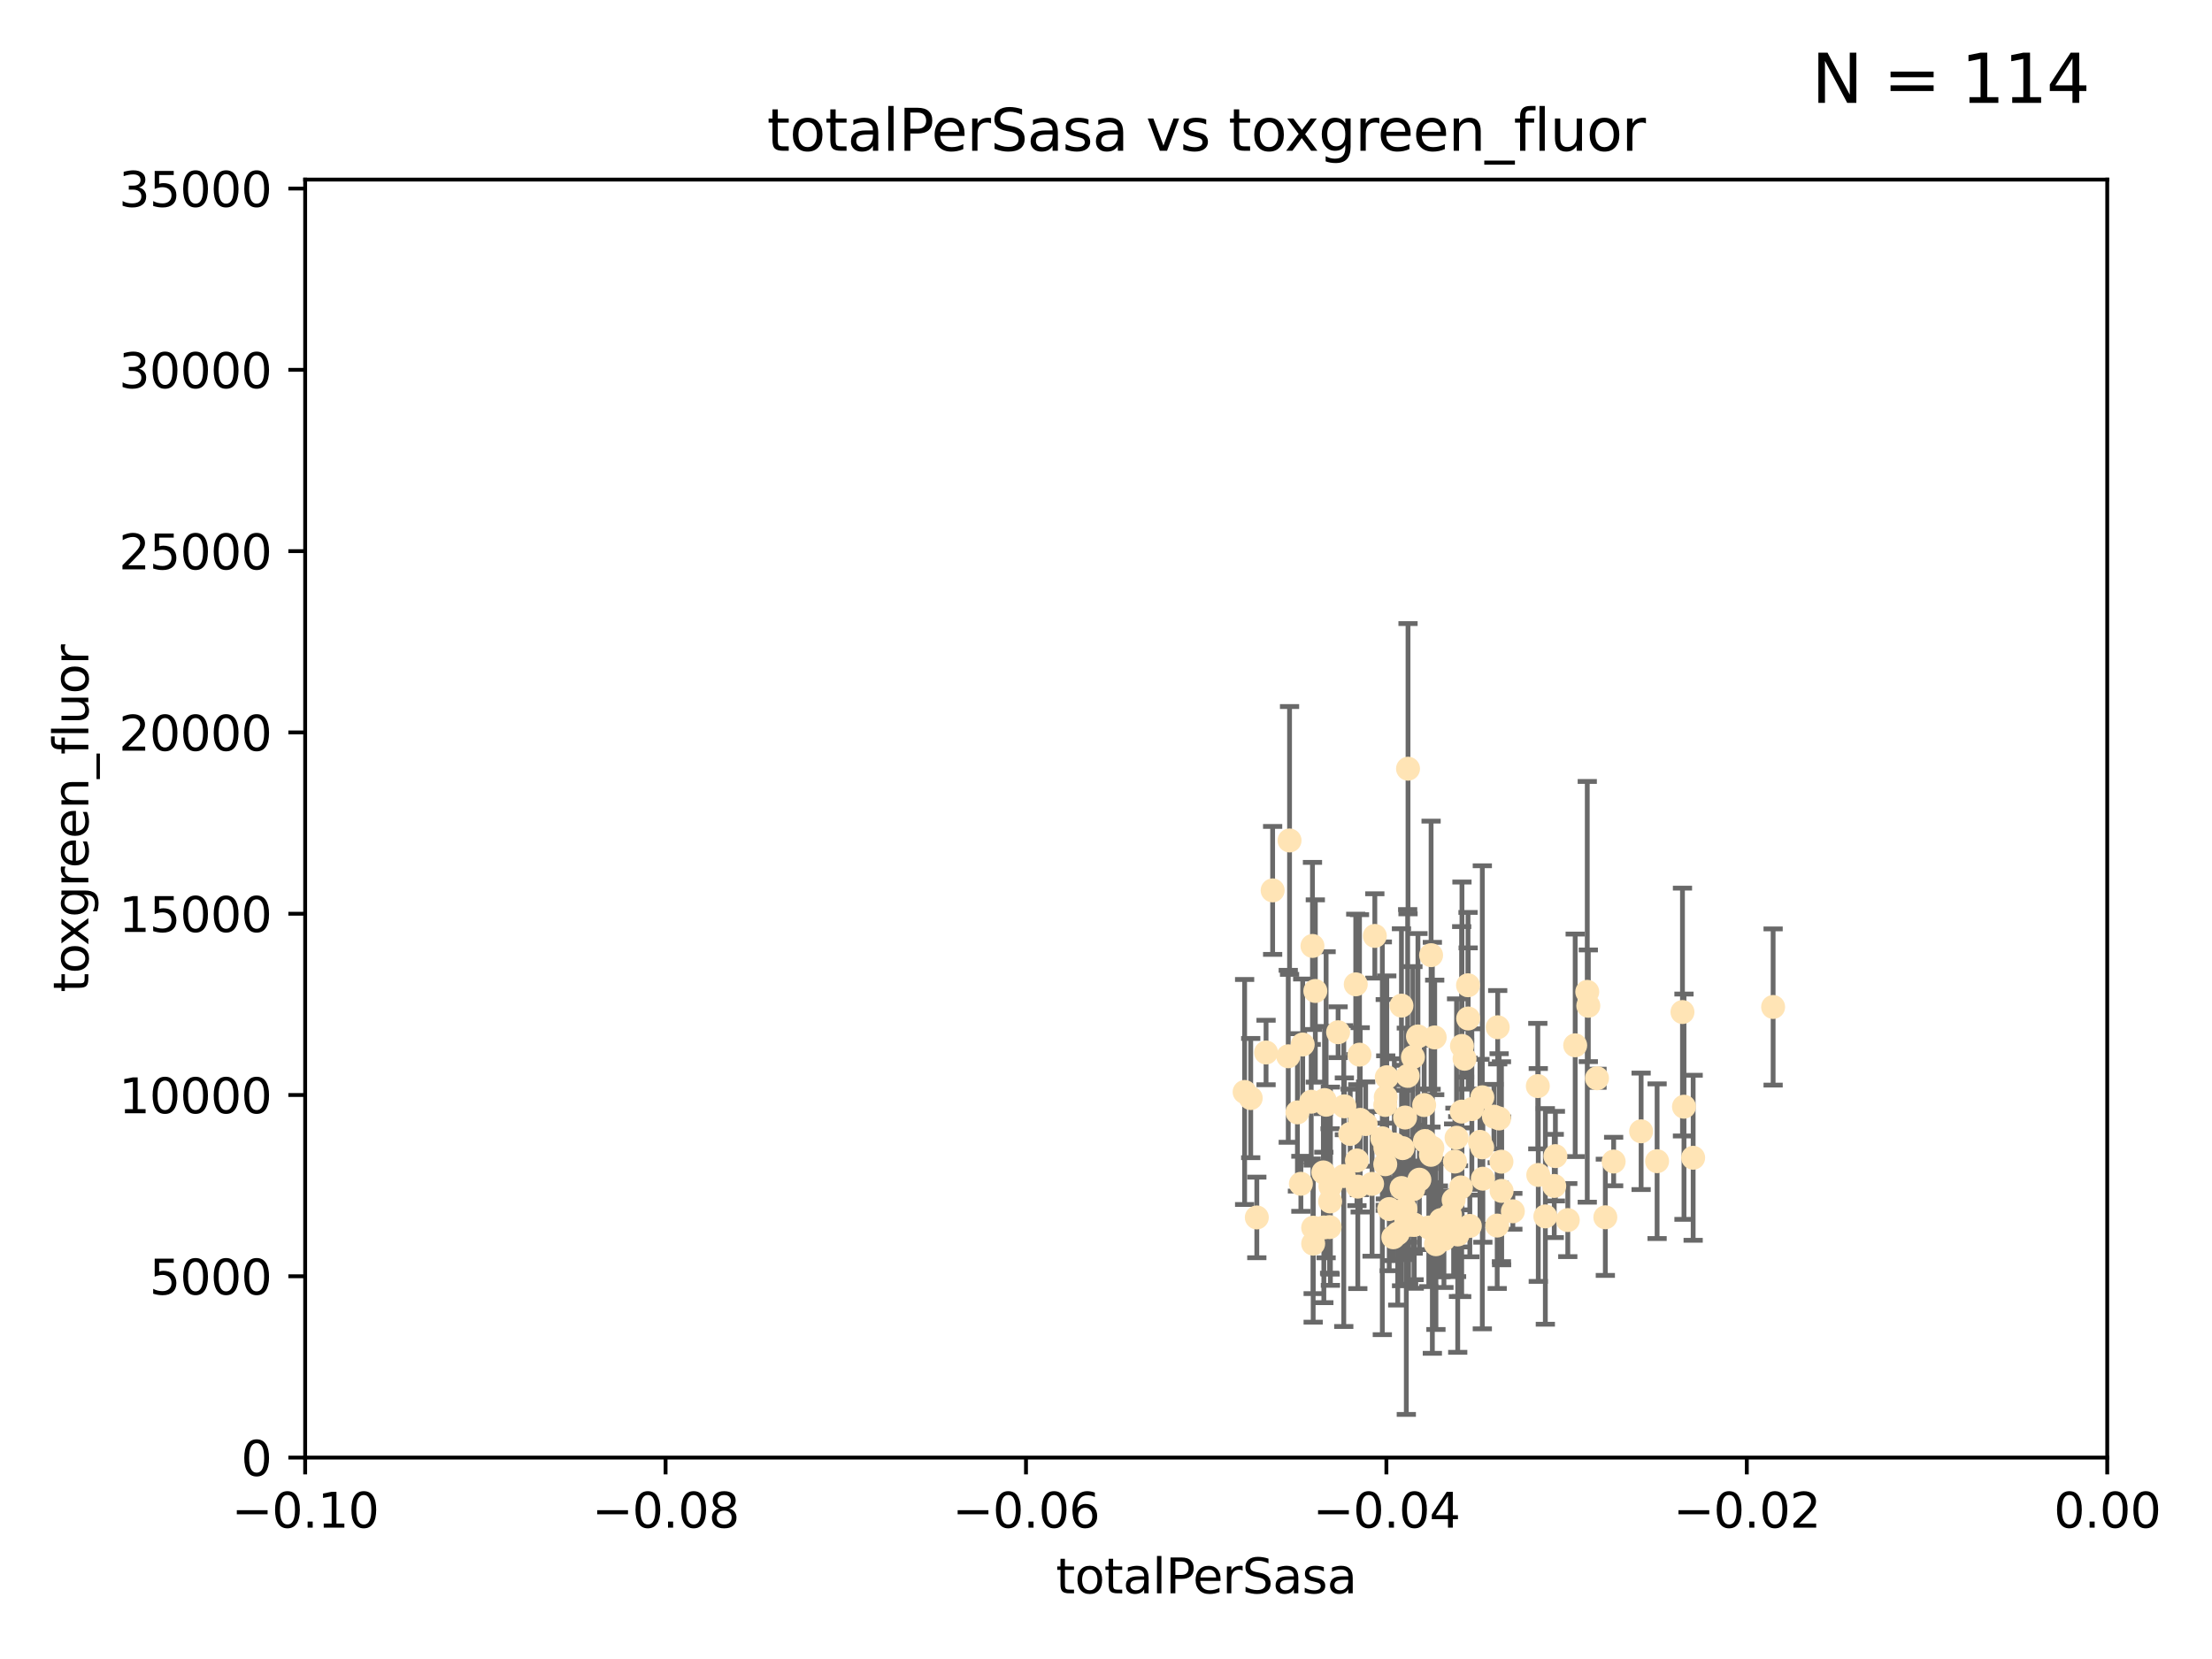 <?xml version="1.0" encoding="utf-8" standalone="no"?>
<!DOCTYPE svg PUBLIC "-//W3C//DTD SVG 1.1//EN"
  "http://www.w3.org/Graphics/SVG/1.1/DTD/svg11.dtd">
<svg xmlns:xlink="http://www.w3.org/1999/xlink" width="460.8pt" height="345.6pt" viewBox="0 0 460.8 345.6" xmlns="http://www.w3.org/2000/svg" version="1.1">
 <defs>
  <style type="text/css">*{stroke-linejoin: round; stroke-linecap: butt}</style>
 </defs>
 <g id="figure_1">
  <g id="patch_1">
   <path d="M 0 345.6 
L 460.8 345.6 
L 460.8 0 
L 0 0 
z
" style="fill: #ffffff"/>
  </g>
  <g id="axes_1">
   <g id="patch_2">
    <path d="M 63.571 303.64 
L 438.975 303.64 
L 438.975 37.411 
L 63.571 37.411 
z
" style="fill: #ffffff"/>
   </g>
   <g id="PathCollection_1">
    <defs>
     <path id="m123e7dcb93" d="M 0 1.118 
C 0.297 1.118 0.581 1 0.791 0.791 
C 1 0.581 1.118 0.297 1.118 0 
C 1.118 -0.297 1 -0.581 0.791 -0.791 
C 0.581 -1 0.297 -1.118 0 -1.118 
C -0.297 -1.118 -0.581 -1 -0.791 -0.791 
C -1 -0.581 -1.118 -0.297 -1.118 0 
C -1.118 0.297 -1 0.581 -0.791 0.791 
C -0.581 1 -0.297 1.118 0 1.118 
z
" style="stroke: #ffe4b5"/>
    </defs>
    <g clip-path="url(#pe721f01256)">
     <use xlink:href="#m123e7dcb93" x="259.278" y="227.477" style="fill: #ffe4b5; stroke: #ffe4b5"/>
     <use xlink:href="#m123e7dcb93" x="270.28" y="231.729" style="fill: #ffe4b5; stroke: #ffe4b5"/>
     <use xlink:href="#m123e7dcb93" x="263.743" y="219.254" style="fill: #ffe4b5; stroke: #ffe4b5"/>
     <use xlink:href="#m123e7dcb93" x="275.78" y="255.699" style="fill: #ffe4b5; stroke: #ffe4b5"/>
     <use xlink:href="#m123e7dcb93" x="273.412" y="197.057" style="fill: #ffe4b5; stroke: #ffe4b5"/>
     <use xlink:href="#m123e7dcb93" x="260.547" y="228.748" style="fill: #ffe4b5; stroke: #ffe4b5"/>
     <use xlink:href="#m123e7dcb93" x="261.818" y="253.616" style="fill: #ffe4b5; stroke: #ffe4b5"/>
     <use xlink:href="#m123e7dcb93" x="275.927" y="229.159" style="fill: #ffe4b5; stroke: #ffe4b5"/>
     <use xlink:href="#m123e7dcb93" x="270.997" y="246.606" style="fill: #ffe4b5; stroke: #ffe4b5"/>
     <use xlink:href="#m123e7dcb93" x="276.98" y="255.629" style="fill: #ffe4b5; stroke: #ffe4b5"/>
     <use xlink:href="#m123e7dcb93" x="280.058" y="230.468" style="fill: #ffe4b5; stroke: #ffe4b5"/>
     <use xlink:href="#m123e7dcb93" x="281.273" y="236.222" style="fill: #ffe4b5; stroke: #ffe4b5"/>
     <use xlink:href="#m123e7dcb93" x="288.894" y="224.406" style="fill: #ffe4b5; stroke: #ffe4b5"/>
     <use xlink:href="#m123e7dcb93" x="273.557" y="255.748" style="fill: #ffe4b5; stroke: #ffe4b5"/>
     <use xlink:href="#m123e7dcb93" x="276.253" y="230.137" style="fill: #ffe4b5; stroke: #ffe4b5"/>
     <use xlink:href="#m123e7dcb93" x="287.964" y="237.127" style="fill: #ffe4b5; stroke: #ffe4b5"/>
     <use xlink:href="#m123e7dcb93" x="271.377" y="217.589" style="fill: #ffe4b5; stroke: #ffe4b5"/>
     <use xlink:href="#m123e7dcb93" x="265.114" y="185.484" style="fill: #ffe4b5; stroke: #ffe4b5"/>
     <use xlink:href="#m123e7dcb93" x="283.207" y="219.707" style="fill: #ffe4b5; stroke: #ffe4b5"/>
     <use xlink:href="#m123e7dcb93" x="299.133" y="259.195" style="fill: #ffe4b5; stroke: #ffe4b5"/>
     <use xlink:href="#m123e7dcb93" x="278.751" y="215.033" style="fill: #ffe4b5; stroke: #ffe4b5"/>
     <use xlink:href="#m123e7dcb93" x="282.428" y="205.056" style="fill: #ffe4b5; stroke: #ffe4b5"/>
     <use xlink:href="#m123e7dcb93" x="274.007" y="206.44" style="fill: #ffe4b5; stroke: #ffe4b5"/>
     <use xlink:href="#m123e7dcb93" x="297.646" y="255.712" style="fill: #ffe4b5; stroke: #ffe4b5"/>
     <use xlink:href="#m123e7dcb93" x="273.558" y="259.073" style="fill: #ffe4b5; stroke: #ffe4b5"/>
     <use xlink:href="#m123e7dcb93" x="292.652" y="252.015" style="fill: #ffe4b5; stroke: #ffe4b5"/>
     <use xlink:href="#m123e7dcb93" x="283.353" y="233.283" style="fill: #ffe4b5; stroke: #ffe4b5"/>
     <use xlink:href="#m123e7dcb93" x="291.175" y="256.955" style="fill: #ffe4b5; stroke: #ffe4b5"/>
     <use xlink:href="#m123e7dcb93" x="298.386" y="239.109" style="fill: #ffe4b5; stroke: #ffe4b5"/>
     <use xlink:href="#m123e7dcb93" x="282.677" y="241.747" style="fill: #ffe4b5; stroke: #ffe4b5"/>
     <use xlink:href="#m123e7dcb93" x="292.961" y="254.408" style="fill: #ffe4b5; stroke: #ffe4b5"/>
     <use xlink:href="#m123e7dcb93" x="277.147" y="247.113" style="fill: #ffe4b5; stroke: #ffe4b5"/>
     <use xlink:href="#m123e7dcb93" x="293.243" y="224.125" style="fill: #ffe4b5; stroke: #ffe4b5"/>
     <use xlink:href="#m123e7dcb93" x="288.676" y="228.551" style="fill: #ffe4b5; stroke: #ffe4b5"/>
     <use xlink:href="#m123e7dcb93" x="268.366" y="220.046" style="fill: #ffe4b5; stroke: #ffe4b5"/>
     <use xlink:href="#m123e7dcb93" x="288.605" y="239.106" style="fill: #ffe4b5; stroke: #ffe4b5"/>
     <use xlink:href="#m123e7dcb93" x="275.679" y="244.236" style="fill: #ffe4b5; stroke: #ffe4b5"/>
     <use xlink:href="#m123e7dcb93" x="279.932" y="244.995" style="fill: #ffe4b5; stroke: #ffe4b5"/>
     <use xlink:href="#m123e7dcb93" x="293.317" y="160.133" style="fill: #ffe4b5; stroke: #ffe4b5"/>
     <use xlink:href="#m123e7dcb93" x="277.087" y="250.282" style="fill: #ffe4b5; stroke: #ffe4b5"/>
     <use xlink:href="#m123e7dcb93" x="292.192" y="239.176" style="fill: #ffe4b5; stroke: #ffe4b5"/>
     <use xlink:href="#m123e7dcb93" x="294.337" y="220.205" style="fill: #ffe4b5; stroke: #ffe4b5"/>
     <use xlink:href="#m123e7dcb93" x="293.436" y="255.164" style="fill: #ffe4b5; stroke: #ffe4b5"/>
     <use xlink:href="#m123e7dcb93" x="295.385" y="215.909" style="fill: #ffe4b5; stroke: #ffe4b5"/>
     <use xlink:href="#m123e7dcb93" x="290.246" y="257.746" style="fill: #ffe4b5; stroke: #ffe4b5"/>
     <use xlink:href="#m123e7dcb93" x="268.637" y="175.082" style="fill: #ffe4b5; stroke: #ffe4b5"/>
     <use xlink:href="#m123e7dcb93" x="282.855" y="247.2" style="fill: #ffe4b5; stroke: #ffe4b5"/>
     <use xlink:href="#m123e7dcb93" x="298.123" y="198.98" style="fill: #ffe4b5; stroke: #ffe4b5"/>
     <use xlink:href="#m123e7dcb93" x="290.463" y="238.421" style="fill: #ffe4b5; stroke: #ffe4b5"/>
     <use xlink:href="#m123e7dcb93" x="294.584" y="255.162" style="fill: #ffe4b5; stroke: #ffe4b5"/>
     <use xlink:href="#m123e7dcb93" x="300.801" y="258.155" style="fill: #ffe4b5; stroke: #ffe4b5"/>
     <use xlink:href="#m123e7dcb93" x="288.575" y="242.529" style="fill: #ffe4b5; stroke: #ffe4b5"/>
     <use xlink:href="#m123e7dcb93" x="284.491" y="234.16" style="fill: #ffe4b5; stroke: #ffe4b5"/>
     <use xlink:href="#m123e7dcb93" x="289.404" y="251.866" style="fill: #ffe4b5; stroke: #ffe4b5"/>
     <use xlink:href="#m123e7dcb93" x="292.706" y="232.802" style="fill: #ffe4b5; stroke: #ffe4b5"/>
     <use xlink:href="#m123e7dcb93" x="285.83" y="246.623" style="fill: #ffe4b5; stroke: #ffe4b5"/>
     <use xlink:href="#m123e7dcb93" x="306.193" y="255.382" style="fill: #ffe4b5; stroke: #ffe4b5"/>
     <use xlink:href="#m123e7dcb93" x="295.679" y="245.75" style="fill: #ffe4b5; stroke: #ffe4b5"/>
     <use xlink:href="#m123e7dcb93" x="296.846" y="237.694" style="fill: #ffe4b5; stroke: #ffe4b5"/>
     <use xlink:href="#m123e7dcb93" x="306.614" y="231.039" style="fill: #ffe4b5; stroke: #ffe4b5"/>
     <use xlink:href="#m123e7dcb93" x="294.395" y="247.736" style="fill: #ffe4b5; stroke: #ffe4b5"/>
     <use xlink:href="#m123e7dcb93" x="296.682" y="230.204" style="fill: #ffe4b5; stroke: #ffe4b5"/>
     <use xlink:href="#m123e7dcb93" x="291.949" y="209.489" style="fill: #ffe4b5; stroke: #ffe4b5"/>
     <use xlink:href="#m123e7dcb93" x="298.093" y="240.574" style="fill: #ffe4b5; stroke: #ffe4b5"/>
     <use xlink:href="#m123e7dcb93" x="299.633" y="256.494" style="fill: #ffe4b5; stroke: #ffe4b5"/>
     <use xlink:href="#m123e7dcb93" x="298.875" y="216.114" style="fill: #ffe4b5; stroke: #ffe4b5"/>
     <use xlink:href="#m123e7dcb93" x="311.893" y="255.31" style="fill: #ffe4b5; stroke: #ffe4b5"/>
     <use xlink:href="#m123e7dcb93" x="291.971" y="247.49" style="fill: #ffe4b5; stroke: #ffe4b5"/>
     <use xlink:href="#m123e7dcb93" x="302.059" y="253.07" style="fill: #ffe4b5; stroke: #ffe4b5"/>
     <use xlink:href="#m123e7dcb93" x="292.783" y="251.842" style="fill: #ffe4b5; stroke: #ffe4b5"/>
     <use xlink:href="#m123e7dcb93" x="311.999" y="213.998" style="fill: #ffe4b5; stroke: #ffe4b5"/>
     <use xlink:href="#m123e7dcb93" x="302.816" y="249.97" style="fill: #ffe4b5; stroke: #ffe4b5"/>
     <use xlink:href="#m123e7dcb93" x="288.574" y="230.181" style="fill: #ffe4b5; stroke: #ffe4b5"/>
     <use xlink:href="#m123e7dcb93" x="300.173" y="254.158" style="fill: #ffe4b5; stroke: #ffe4b5"/>
     <use xlink:href="#m123e7dcb93" x="304.34" y="247.358" style="fill: #ffe4b5; stroke: #ffe4b5"/>
     <use xlink:href="#m123e7dcb93" x="304.498" y="231.566" style="fill: #ffe4b5; stroke: #ffe4b5"/>
     <use xlink:href="#m123e7dcb93" x="303.091" y="241.969" style="fill: #ffe4b5; stroke: #ffe4b5"/>
     <use xlink:href="#m123e7dcb93" x="305.097" y="220.555" style="fill: #ffe4b5; stroke: #ffe4b5"/>
     <use xlink:href="#m123e7dcb93" x="305.848" y="212.169" style="fill: #ffe4b5; stroke: #ffe4b5"/>
     <use xlink:href="#m123e7dcb93" x="308.307" y="237.865" style="fill: #ffe4b5; stroke: #ffe4b5"/>
     <use xlink:href="#m123e7dcb93" x="311.213" y="232.618" style="fill: #ffe4b5; stroke: #ffe4b5"/>
     <use xlink:href="#m123e7dcb93" x="303.43" y="237.01" style="fill: #ffe4b5; stroke: #ffe4b5"/>
     <use xlink:href="#m123e7dcb93" x="294.611" y="255.125" style="fill: #ffe4b5; stroke: #ffe4b5"/>
     <use xlink:href="#m123e7dcb93" x="304.554" y="217.888" style="fill: #ffe4b5; stroke: #ffe4b5"/>
     <use xlink:href="#m123e7dcb93" x="303.671" y="257.16" style="fill: #ffe4b5; stroke: #ffe4b5"/>
     <use xlink:href="#m123e7dcb93" x="286.402" y="194.969" style="fill: #ffe4b5; stroke: #ffe4b5"/>
     <use xlink:href="#m123e7dcb93" x="323.778" y="247.057" style="fill: #ffe4b5; stroke: #ffe4b5"/>
     <use xlink:href="#m123e7dcb93" x="308.795" y="228.587" style="fill: #ffe4b5; stroke: #ffe4b5"/>
     <use xlink:href="#m123e7dcb93" x="308.904" y="245.544" style="fill: #ffe4b5; stroke: #ffe4b5"/>
     <use xlink:href="#m123e7dcb93" x="305.816" y="205.246" style="fill: #ffe4b5; stroke: #ffe4b5"/>
     <use xlink:href="#m123e7dcb93" x="312.781" y="242.001" style="fill: #ffe4b5; stroke: #ffe4b5"/>
     <use xlink:href="#m123e7dcb93" x="303.829" y="256.462" style="fill: #ffe4b5; stroke: #ffe4b5"/>
     <use xlink:href="#m123e7dcb93" x="312.295" y="232.996" style="fill: #ffe4b5; stroke: #ffe4b5"/>
     <use xlink:href="#m123e7dcb93" x="273.151" y="229.505" style="fill: #ffe4b5; stroke: #ffe4b5"/>
     <use xlink:href="#m123e7dcb93" x="308.766" y="239.016" style="fill: #ffe4b5; stroke: #ffe4b5"/>
     <use xlink:href="#m123e7dcb93" x="312.812" y="248.084" style="fill: #ffe4b5; stroke: #ffe4b5"/>
     <use xlink:href="#m123e7dcb93" x="320.452" y="244.765" style="fill: #ffe4b5; stroke: #ffe4b5"/>
     <use xlink:href="#m123e7dcb93" x="330.656" y="206.615" style="fill: #ffe4b5; stroke: #ffe4b5"/>
     <use xlink:href="#m123e7dcb93" x="332.683" y="224.621" style="fill: #ffe4b5; stroke: #ffe4b5"/>
     <use xlink:href="#m123e7dcb93" x="328.14" y="217.758" style="fill: #ffe4b5; stroke: #ffe4b5"/>
     <use xlink:href="#m123e7dcb93" x="326.599" y="254.163" style="fill: #ffe4b5; stroke: #ffe4b5"/>
     <use xlink:href="#m123e7dcb93" x="320.355" y="226.256" style="fill: #ffe4b5; stroke: #ffe4b5"/>
     <use xlink:href="#m123e7dcb93" x="324.018" y="240.841" style="fill: #ffe4b5; stroke: #ffe4b5"/>
     <use xlink:href="#m123e7dcb93" x="334.421" y="253.584" style="fill: #ffe4b5; stroke: #ffe4b5"/>
     <use xlink:href="#m123e7dcb93" x="336.153" y="241.969" style="fill: #ffe4b5; stroke: #ffe4b5"/>
     <use xlink:href="#m123e7dcb93" x="330.875" y="209.522" style="fill: #ffe4b5; stroke: #ffe4b5"/>
     <use xlink:href="#m123e7dcb93" x="350.804" y="230.545" style="fill: #ffe4b5; stroke: #ffe4b5"/>
     <use xlink:href="#m123e7dcb93" x="345.205" y="241.9" style="fill: #ffe4b5; stroke: #ffe4b5"/>
     <use xlink:href="#m123e7dcb93" x="352.715" y="241.183" style="fill: #ffe4b5; stroke: #ffe4b5"/>
     <use xlink:href="#m123e7dcb93" x="315.155" y="252.334" style="fill: #ffe4b5; stroke: #ffe4b5"/>
     <use xlink:href="#m123e7dcb93" x="341.875" y="235.674" style="fill: #ffe4b5; stroke: #ffe4b5"/>
     <use xlink:href="#m123e7dcb93" x="350.49" y="210.827" style="fill: #ffe4b5; stroke: #ffe4b5"/>
     <use xlink:href="#m123e7dcb93" x="321.923" y="253.399" style="fill: #ffe4b5; stroke: #ffe4b5"/>
     <use xlink:href="#m123e7dcb93" x="369.374" y="209.772" style="fill: #ffe4b5; stroke: #ffe4b5"/>
    </g>
   </g>
   <g id="matplotlib.axis_1">
    <g id="xtick_1">
     <g id="line2d_1">
      <defs>
       <path id="me02e1a6b64" d="M 0 0 
L 0 3.5 
" style="stroke: #000000; stroke-width: 0.8"/>
      </defs>
      <g>
       <use xlink:href="#me02e1a6b64" x="63.571" y="303.64" style="stroke: #000000; stroke-width: 0.8"/>
      </g>
     </g>
     <g id="text_1">
      <!-- −0.10 -->
      <g transform="translate(48.249 318.238)scale(0.1 -0.1)">
       <defs>
        <path id="DejaVuSans-2212" d="M 678 2272 
L 4684 2272 
L 4684 1741 
L 678 1741 
L 678 2272 
z
" transform="scale(0.016)"/>
        <path id="DejaVuSans-30" d="M 2034 4250 
Q 1547 4250 1301 3770 
Q 1056 3291 1056 2328 
Q 1056 1369 1301 889 
Q 1547 409 2034 409 
Q 2525 409 2770 889 
Q 3016 1369 3016 2328 
Q 3016 3291 2770 3770 
Q 2525 4250 2034 4250 
z
M 2034 4750 
Q 2819 4750 3233 4129 
Q 3647 3509 3647 2328 
Q 3647 1150 3233 529 
Q 2819 -91 2034 -91 
Q 1250 -91 836 529 
Q 422 1150 422 2328 
Q 422 3509 836 4129 
Q 1250 4750 2034 4750 
z
" transform="scale(0.016)"/>
        <path id="DejaVuSans-2e" d="M 684 794 
L 1344 794 
L 1344 0 
L 684 0 
L 684 794 
z
" transform="scale(0.016)"/>
        <path id="DejaVuSans-31" d="M 794 531 
L 1825 531 
L 1825 4091 
L 703 3866 
L 703 4441 
L 1819 4666 
L 2450 4666 
L 2450 531 
L 3481 531 
L 3481 0 
L 794 0 
L 794 531 
z
" transform="scale(0.016)"/>
       </defs>
       <use xlink:href="#DejaVuSans-2212"/>
       <use xlink:href="#DejaVuSans-30" x="83.789"/>
       <use xlink:href="#DejaVuSans-2e" x="147.412"/>
       <use xlink:href="#DejaVuSans-31" x="179.199"/>
       <use xlink:href="#DejaVuSans-30" x="242.822"/>
      </g>
     </g>
    </g>
    <g id="xtick_2">
     <g id="line2d_2">
      <g>
       <use xlink:href="#me02e1a6b64" x="138.652" y="303.64" style="stroke: #000000; stroke-width: 0.8"/>
      </g>
     </g>
     <g id="text_2">
      <!-- −0.08 -->
      <g transform="translate(123.329 318.238)scale(0.1 -0.1)">
       <defs>
        <path id="DejaVuSans-38" d="M 2034 2216 
Q 1584 2216 1326 1975 
Q 1069 1734 1069 1313 
Q 1069 891 1326 650 
Q 1584 409 2034 409 
Q 2484 409 2743 651 
Q 3003 894 3003 1313 
Q 3003 1734 2745 1975 
Q 2488 2216 2034 2216 
z
M 1403 2484 
Q 997 2584 770 2862 
Q 544 3141 544 3541 
Q 544 4100 942 4425 
Q 1341 4750 2034 4750 
Q 2731 4750 3128 4425 
Q 3525 4100 3525 3541 
Q 3525 3141 3298 2862 
Q 3072 2584 2669 2484 
Q 3125 2378 3379 2068 
Q 3634 1759 3634 1313 
Q 3634 634 3220 271 
Q 2806 -91 2034 -91 
Q 1263 -91 848 271 
Q 434 634 434 1313 
Q 434 1759 690 2068 
Q 947 2378 1403 2484 
z
M 1172 3481 
Q 1172 3119 1398 2916 
Q 1625 2713 2034 2713 
Q 2441 2713 2670 2916 
Q 2900 3119 2900 3481 
Q 2900 3844 2670 4047 
Q 2441 4250 2034 4250 
Q 1625 4250 1398 4047 
Q 1172 3844 1172 3481 
z
" transform="scale(0.016)"/>
       </defs>
       <use xlink:href="#DejaVuSans-2212"/>
       <use xlink:href="#DejaVuSans-30" x="83.789"/>
       <use xlink:href="#DejaVuSans-2e" x="147.412"/>
       <use xlink:href="#DejaVuSans-30" x="179.199"/>
       <use xlink:href="#DejaVuSans-38" x="242.822"/>
      </g>
     </g>
    </g>
    <g id="xtick_3">
     <g id="line2d_3">
      <g>
       <use xlink:href="#me02e1a6b64" x="213.733" y="303.64" style="stroke: #000000; stroke-width: 0.8"/>
      </g>
     </g>
     <g id="text_3">
      <!-- −0.06 -->
      <g transform="translate(198.41 318.238)scale(0.1 -0.1)">
       <defs>
        <path id="DejaVuSans-36" d="M 2113 2584 
Q 1688 2584 1439 2293 
Q 1191 2003 1191 1497 
Q 1191 994 1439 701 
Q 1688 409 2113 409 
Q 2538 409 2786 701 
Q 3034 994 3034 1497 
Q 3034 2003 2786 2293 
Q 2538 2584 2113 2584 
z
M 3366 4563 
L 3366 3988 
Q 3128 4100 2886 4159 
Q 2644 4219 2406 4219 
Q 1781 4219 1451 3797 
Q 1122 3375 1075 2522 
Q 1259 2794 1537 2939 
Q 1816 3084 2150 3084 
Q 2853 3084 3261 2657 
Q 3669 2231 3669 1497 
Q 3669 778 3244 343 
Q 2819 -91 2113 -91 
Q 1303 -91 875 529 
Q 447 1150 447 2328 
Q 447 3434 972 4092 
Q 1497 4750 2381 4750 
Q 2619 4750 2861 4703 
Q 3103 4656 3366 4563 
z
" transform="scale(0.016)"/>
       </defs>
       <use xlink:href="#DejaVuSans-2212"/>
       <use xlink:href="#DejaVuSans-30" x="83.789"/>
       <use xlink:href="#DejaVuSans-2e" x="147.412"/>
       <use xlink:href="#DejaVuSans-30" x="179.199"/>
       <use xlink:href="#DejaVuSans-36" x="242.822"/>
      </g>
     </g>
    </g>
    <g id="xtick_4">
     <g id="line2d_4">
      <g>
       <use xlink:href="#me02e1a6b64" x="288.813" y="303.64" style="stroke: #000000; stroke-width: 0.8"/>
      </g>
     </g>
     <g id="text_4">
      <!-- −0.04 -->
      <g transform="translate(273.491 318.238)scale(0.1 -0.1)">
       <defs>
        <path id="DejaVuSans-34" d="M 2419 4116 
L 825 1625 
L 2419 1625 
L 2419 4116 
z
M 2253 4666 
L 3047 4666 
L 3047 1625 
L 3713 1625 
L 3713 1100 
L 3047 1100 
L 3047 0 
L 2419 0 
L 2419 1100 
L 313 1100 
L 313 1709 
L 2253 4666 
z
" transform="scale(0.016)"/>
       </defs>
       <use xlink:href="#DejaVuSans-2212"/>
       <use xlink:href="#DejaVuSans-30" x="83.789"/>
       <use xlink:href="#DejaVuSans-2e" x="147.412"/>
       <use xlink:href="#DejaVuSans-30" x="179.199"/>
       <use xlink:href="#DejaVuSans-34" x="242.822"/>
      </g>
     </g>
    </g>
    <g id="xtick_5">
     <g id="line2d_5">
      <g>
       <use xlink:href="#me02e1a6b64" x="363.894" y="303.64" style="stroke: #000000; stroke-width: 0.8"/>
      </g>
     </g>
     <g id="text_5">
      <!-- −0.02 -->
      <g transform="translate(348.572 318.238)scale(0.1 -0.1)">
       <defs>
        <path id="DejaVuSans-32" d="M 1228 531 
L 3431 531 
L 3431 0 
L 469 0 
L 469 531 
Q 828 903 1448 1529 
Q 2069 2156 2228 2338 
Q 2531 2678 2651 2914 
Q 2772 3150 2772 3378 
Q 2772 3750 2511 3984 
Q 2250 4219 1831 4219 
Q 1534 4219 1204 4116 
Q 875 4013 500 3803 
L 500 4441 
Q 881 4594 1212 4672 
Q 1544 4750 1819 4750 
Q 2544 4750 2975 4387 
Q 3406 4025 3406 3419 
Q 3406 3131 3298 2873 
Q 3191 2616 2906 2266 
Q 2828 2175 2409 1742 
Q 1991 1309 1228 531 
z
" transform="scale(0.016)"/>
       </defs>
       <use xlink:href="#DejaVuSans-2212"/>
       <use xlink:href="#DejaVuSans-30" x="83.789"/>
       <use xlink:href="#DejaVuSans-2e" x="147.412"/>
       <use xlink:href="#DejaVuSans-30" x="179.199"/>
       <use xlink:href="#DejaVuSans-32" x="242.822"/>
      </g>
     </g>
    </g>
    <g id="xtick_6">
     <g id="line2d_6">
      <g>
       <use xlink:href="#me02e1a6b64" x="438.975" y="303.64" style="stroke: #000000; stroke-width: 0.8"/>
      </g>
     </g>
     <g id="text_6">
      <!-- 0.00 -->
      <g transform="translate(427.842 318.238)scale(0.1 -0.1)">
       <use xlink:href="#DejaVuSans-30"/>
       <use xlink:href="#DejaVuSans-2e" x="63.623"/>
       <use xlink:href="#DejaVuSans-30" x="95.41"/>
       <use xlink:href="#DejaVuSans-30" x="159.033"/>
      </g>
     </g>
    </g>
    <g id="text_7">
     <!-- totalPerSasa -->
     <g transform="translate(219.968 331.917)scale(0.1 -0.1)">
      <defs>
       <path id="DejaVuSans-74" d="M 1172 4494 
L 1172 3500 
L 2356 3500 
L 2356 3053 
L 1172 3053 
L 1172 1153 
Q 1172 725 1289 603 
Q 1406 481 1766 481 
L 2356 481 
L 2356 0 
L 1766 0 
Q 1100 0 847 248 
Q 594 497 594 1153 
L 594 3053 
L 172 3053 
L 172 3500 
L 594 3500 
L 594 4494 
L 1172 4494 
z
" transform="scale(0.016)"/>
       <path id="DejaVuSans-6f" d="M 1959 3097 
Q 1497 3097 1228 2736 
Q 959 2375 959 1747 
Q 959 1119 1226 758 
Q 1494 397 1959 397 
Q 2419 397 2687 759 
Q 2956 1122 2956 1747 
Q 2956 2369 2687 2733 
Q 2419 3097 1959 3097 
z
M 1959 3584 
Q 2709 3584 3137 3096 
Q 3566 2609 3566 1747 
Q 3566 888 3137 398 
Q 2709 -91 1959 -91 
Q 1206 -91 779 398 
Q 353 888 353 1747 
Q 353 2609 779 3096 
Q 1206 3584 1959 3584 
z
" transform="scale(0.016)"/>
       <path id="DejaVuSans-61" d="M 2194 1759 
Q 1497 1759 1228 1600 
Q 959 1441 959 1056 
Q 959 750 1161 570 
Q 1363 391 1709 391 
Q 2188 391 2477 730 
Q 2766 1069 2766 1631 
L 2766 1759 
L 2194 1759 
z
M 3341 1997 
L 3341 0 
L 2766 0 
L 2766 531 
Q 2569 213 2275 61 
Q 1981 -91 1556 -91 
Q 1019 -91 701 211 
Q 384 513 384 1019 
Q 384 1609 779 1909 
Q 1175 2209 1959 2209 
L 2766 2209 
L 2766 2266 
Q 2766 2663 2505 2880 
Q 2244 3097 1772 3097 
Q 1472 3097 1187 3025 
Q 903 2953 641 2809 
L 641 3341 
Q 956 3463 1253 3523 
Q 1550 3584 1831 3584 
Q 2591 3584 2966 3190 
Q 3341 2797 3341 1997 
z
" transform="scale(0.016)"/>
       <path id="DejaVuSans-6c" d="M 603 4863 
L 1178 4863 
L 1178 0 
L 603 0 
L 603 4863 
z
" transform="scale(0.016)"/>
       <path id="DejaVuSans-50" d="M 1259 4147 
L 1259 2394 
L 2053 2394 
Q 2494 2394 2734 2622 
Q 2975 2850 2975 3272 
Q 2975 3691 2734 3919 
Q 2494 4147 2053 4147 
L 1259 4147 
z
M 628 4666 
L 2053 4666 
Q 2838 4666 3239 4311 
Q 3641 3956 3641 3272 
Q 3641 2581 3239 2228 
Q 2838 1875 2053 1875 
L 1259 1875 
L 1259 0 
L 628 0 
L 628 4666 
z
" transform="scale(0.016)"/>
       <path id="DejaVuSans-65" d="M 3597 1894 
L 3597 1613 
L 953 1613 
Q 991 1019 1311 708 
Q 1631 397 2203 397 
Q 2534 397 2845 478 
Q 3156 559 3463 722 
L 3463 178 
Q 3153 47 2828 -22 
Q 2503 -91 2169 -91 
Q 1331 -91 842 396 
Q 353 884 353 1716 
Q 353 2575 817 3079 
Q 1281 3584 2069 3584 
Q 2775 3584 3186 3129 
Q 3597 2675 3597 1894 
z
M 3022 2063 
Q 3016 2534 2758 2815 
Q 2500 3097 2075 3097 
Q 1594 3097 1305 2825 
Q 1016 2553 972 2059 
L 3022 2063 
z
" transform="scale(0.016)"/>
       <path id="DejaVuSans-72" d="M 2631 2963 
Q 2534 3019 2420 3045 
Q 2306 3072 2169 3072 
Q 1681 3072 1420 2755 
Q 1159 2438 1159 1844 
L 1159 0 
L 581 0 
L 581 3500 
L 1159 3500 
L 1159 2956 
Q 1341 3275 1631 3429 
Q 1922 3584 2338 3584 
Q 2397 3584 2469 3576 
Q 2541 3569 2628 3553 
L 2631 2963 
z
" transform="scale(0.016)"/>
       <path id="DejaVuSans-53" d="M 3425 4513 
L 3425 3897 
Q 3066 4069 2747 4153 
Q 2428 4238 2131 4238 
Q 1616 4238 1336 4038 
Q 1056 3838 1056 3469 
Q 1056 3159 1242 3001 
Q 1428 2844 1947 2747 
L 2328 2669 
Q 3034 2534 3370 2195 
Q 3706 1856 3706 1288 
Q 3706 609 3251 259 
Q 2797 -91 1919 -91 
Q 1588 -91 1214 -16 
Q 841 59 441 206 
L 441 856 
Q 825 641 1194 531 
Q 1563 422 1919 422 
Q 2459 422 2753 634 
Q 3047 847 3047 1241 
Q 3047 1584 2836 1778 
Q 2625 1972 2144 2069 
L 1759 2144 
Q 1053 2284 737 2584 
Q 422 2884 422 3419 
Q 422 4038 858 4394 
Q 1294 4750 2059 4750 
Q 2388 4750 2728 4690 
Q 3069 4631 3425 4513 
z
" transform="scale(0.016)"/>
       <path id="DejaVuSans-73" d="M 2834 3397 
L 2834 2853 
Q 2591 2978 2328 3040 
Q 2066 3103 1784 3103 
Q 1356 3103 1142 2972 
Q 928 2841 928 2578 
Q 928 2378 1081 2264 
Q 1234 2150 1697 2047 
L 1894 2003 
Q 2506 1872 2764 1633 
Q 3022 1394 3022 966 
Q 3022 478 2636 193 
Q 2250 -91 1575 -91 
Q 1294 -91 989 -36 
Q 684 19 347 128 
L 347 722 
Q 666 556 975 473 
Q 1284 391 1588 391 
Q 1994 391 2212 530 
Q 2431 669 2431 922 
Q 2431 1156 2273 1281 
Q 2116 1406 1581 1522 
L 1381 1569 
Q 847 1681 609 1914 
Q 372 2147 372 2553 
Q 372 3047 722 3315 
Q 1072 3584 1716 3584 
Q 2034 3584 2315 3537 
Q 2597 3491 2834 3397 
z
" transform="scale(0.016)"/>
      </defs>
      <use xlink:href="#DejaVuSans-74"/>
      <use xlink:href="#DejaVuSans-6f" x="39.209"/>
      <use xlink:href="#DejaVuSans-74" x="100.391"/>
      <use xlink:href="#DejaVuSans-61" x="139.6"/>
      <use xlink:href="#DejaVuSans-6c" x="200.879"/>
      <use xlink:href="#DejaVuSans-50" x="228.662"/>
      <use xlink:href="#DejaVuSans-65" x="285.34"/>
      <use xlink:href="#DejaVuSans-72" x="346.863"/>
      <use xlink:href="#DejaVuSans-53" x="387.977"/>
      <use xlink:href="#DejaVuSans-61" x="451.453"/>
      <use xlink:href="#DejaVuSans-73" x="512.732"/>
      <use xlink:href="#DejaVuSans-61" x="564.832"/>
     </g>
    </g>
   </g>
   <g id="matplotlib.axis_2">
    <g id="ytick_1">
     <g id="line2d_7">
      <defs>
       <path id="m8d47f54c16" d="M 0 0 
L -3.5 0 
" style="stroke: #000000; stroke-width: 0.8"/>
      </defs>
      <g>
       <use xlink:href="#m8d47f54c16" x="63.571" y="303.64" style="stroke: #000000; stroke-width: 0.8"/>
      </g>
     </g>
     <g id="text_8">
      <!-- 0 -->
      <g transform="translate(50.209 307.439)scale(0.1 -0.1)">
       <use xlink:href="#DejaVuSans-30"/>
      </g>
     </g>
    </g>
    <g id="ytick_2">
     <g id="line2d_8">
      <g>
       <use xlink:href="#m8d47f54c16" x="63.571" y="265.874" style="stroke: #000000; stroke-width: 0.8"/>
      </g>
     </g>
     <g id="text_9">
      <!-- 5000 -->
      <g transform="translate(31.121 269.673)scale(0.1 -0.1)">
       <defs>
        <path id="DejaVuSans-35" d="M 691 4666 
L 3169 4666 
L 3169 4134 
L 1269 4134 
L 1269 2991 
Q 1406 3038 1543 3061 
Q 1681 3084 1819 3084 
Q 2600 3084 3056 2656 
Q 3513 2228 3513 1497 
Q 3513 744 3044 326 
Q 2575 -91 1722 -91 
Q 1428 -91 1123 -41 
Q 819 9 494 109 
L 494 744 
Q 775 591 1075 516 
Q 1375 441 1709 441 
Q 2250 441 2565 725 
Q 2881 1009 2881 1497 
Q 2881 1984 2565 2268 
Q 2250 2553 1709 2553 
Q 1456 2553 1204 2497 
Q 953 2441 691 2322 
L 691 4666 
z
" transform="scale(0.016)"/>
       </defs>
       <use xlink:href="#DejaVuSans-35"/>
       <use xlink:href="#DejaVuSans-30" x="63.623"/>
       <use xlink:href="#DejaVuSans-30" x="127.246"/>
       <use xlink:href="#DejaVuSans-30" x="190.869"/>
      </g>
     </g>
    </g>
    <g id="ytick_3">
     <g id="line2d_9">
      <g>
       <use xlink:href="#m8d47f54c16" x="63.571" y="228.108" style="stroke: #000000; stroke-width: 0.8"/>
      </g>
     </g>
     <g id="text_10">
      <!-- 10000 -->
      <g transform="translate(24.759 231.907)scale(0.1 -0.1)">
       <use xlink:href="#DejaVuSans-31"/>
       <use xlink:href="#DejaVuSans-30" x="63.623"/>
       <use xlink:href="#DejaVuSans-30" x="127.246"/>
       <use xlink:href="#DejaVuSans-30" x="190.869"/>
       <use xlink:href="#DejaVuSans-30" x="254.492"/>
      </g>
     </g>
    </g>
    <g id="ytick_4">
     <g id="line2d_10">
      <g>
       <use xlink:href="#m8d47f54c16" x="63.571" y="190.342" style="stroke: #000000; stroke-width: 0.8"/>
      </g>
     </g>
     <g id="text_11">
      <!-- 15000 -->
      <g transform="translate(24.759 194.141)scale(0.1 -0.1)">
       <use xlink:href="#DejaVuSans-31"/>
       <use xlink:href="#DejaVuSans-35" x="63.623"/>
       <use xlink:href="#DejaVuSans-30" x="127.246"/>
       <use xlink:href="#DejaVuSans-30" x="190.869"/>
       <use xlink:href="#DejaVuSans-30" x="254.492"/>
      </g>
     </g>
    </g>
    <g id="ytick_5">
     <g id="line2d_11">
      <g>
       <use xlink:href="#m8d47f54c16" x="63.571" y="152.576" style="stroke: #000000; stroke-width: 0.8"/>
      </g>
     </g>
     <g id="text_12">
      <!-- 20000 -->
      <g transform="translate(24.759 156.375)scale(0.1 -0.1)">
       <use xlink:href="#DejaVuSans-32"/>
       <use xlink:href="#DejaVuSans-30" x="63.623"/>
       <use xlink:href="#DejaVuSans-30" x="127.246"/>
       <use xlink:href="#DejaVuSans-30" x="190.869"/>
       <use xlink:href="#DejaVuSans-30" x="254.492"/>
      </g>
     </g>
    </g>
    <g id="ytick_6">
     <g id="line2d_12">
      <g>
       <use xlink:href="#m8d47f54c16" x="63.571" y="114.81" style="stroke: #000000; stroke-width: 0.8"/>
      </g>
     </g>
     <g id="text_13">
      <!-- 25000 -->
      <g transform="translate(24.759 118.609)scale(0.1 -0.1)">
       <use xlink:href="#DejaVuSans-32"/>
       <use xlink:href="#DejaVuSans-35" x="63.623"/>
       <use xlink:href="#DejaVuSans-30" x="127.246"/>
       <use xlink:href="#DejaVuSans-30" x="190.869"/>
       <use xlink:href="#DejaVuSans-30" x="254.492"/>
      </g>
     </g>
    </g>
    <g id="ytick_7">
     <g id="line2d_13">
      <g>
       <use xlink:href="#m8d47f54c16" x="63.571" y="77.044" style="stroke: #000000; stroke-width: 0.8"/>
      </g>
     </g>
     <g id="text_14">
      <!-- 30000 -->
      <g transform="translate(24.759 80.844)scale(0.1 -0.1)">
       <defs>
        <path id="DejaVuSans-33" d="M 2597 2516 
Q 3050 2419 3304 2112 
Q 3559 1806 3559 1356 
Q 3559 666 3084 287 
Q 2609 -91 1734 -91 
Q 1441 -91 1130 -33 
Q 819 25 488 141 
L 488 750 
Q 750 597 1062 519 
Q 1375 441 1716 441 
Q 2309 441 2620 675 
Q 2931 909 2931 1356 
Q 2931 1769 2642 2001 
Q 2353 2234 1838 2234 
L 1294 2234 
L 1294 2753 
L 1863 2753 
Q 2328 2753 2575 2939 
Q 2822 3125 2822 3475 
Q 2822 3834 2567 4026 
Q 2313 4219 1838 4219 
Q 1578 4219 1281 4162 
Q 984 4106 628 3988 
L 628 4550 
Q 988 4650 1302 4700 
Q 1616 4750 1894 4750 
Q 2613 4750 3031 4423 
Q 3450 4097 3450 3541 
Q 3450 3153 3228 2886 
Q 3006 2619 2597 2516 
z
" transform="scale(0.016)"/>
       </defs>
       <use xlink:href="#DejaVuSans-33"/>
       <use xlink:href="#DejaVuSans-30" x="63.623"/>
       <use xlink:href="#DejaVuSans-30" x="127.246"/>
       <use xlink:href="#DejaVuSans-30" x="190.869"/>
       <use xlink:href="#DejaVuSans-30" x="254.492"/>
      </g>
     </g>
    </g>
    <g id="ytick_8">
     <g id="line2d_14">
      <g>
       <use xlink:href="#m8d47f54c16" x="63.571" y="39.278" style="stroke: #000000; stroke-width: 0.8"/>
      </g>
     </g>
     <g id="text_15">
      <!-- 35000 -->
      <g transform="translate(24.759 43.078)scale(0.1 -0.1)">
       <use xlink:href="#DejaVuSans-33"/>
       <use xlink:href="#DejaVuSans-35" x="63.623"/>
       <use xlink:href="#DejaVuSans-30" x="127.246"/>
       <use xlink:href="#DejaVuSans-30" x="190.869"/>
       <use xlink:href="#DejaVuSans-30" x="254.492"/>
      </g>
     </g>
    </g>
    <g id="text_16">
     <!-- toxgreen_fluor -->
     <g transform="translate(18.401 206.72)rotate(-90)scale(0.1 -0.1)">
      <defs>
       <path id="DejaVuSans-78" d="M 3513 3500 
L 2247 1797 
L 3578 0 
L 2900 0 
L 1881 1375 
L 863 0 
L 184 0 
L 1544 1831 
L 300 3500 
L 978 3500 
L 1906 2253 
L 2834 3500 
L 3513 3500 
z
" transform="scale(0.016)"/>
       <path id="DejaVuSans-67" d="M 2906 1791 
Q 2906 2416 2648 2759 
Q 2391 3103 1925 3103 
Q 1463 3103 1205 2759 
Q 947 2416 947 1791 
Q 947 1169 1205 825 
Q 1463 481 1925 481 
Q 2391 481 2648 825 
Q 2906 1169 2906 1791 
z
M 3481 434 
Q 3481 -459 3084 -895 
Q 2688 -1331 1869 -1331 
Q 1566 -1331 1297 -1286 
Q 1028 -1241 775 -1147 
L 775 -588 
Q 1028 -725 1275 -790 
Q 1522 -856 1778 -856 
Q 2344 -856 2625 -561 
Q 2906 -266 2906 331 
L 2906 616 
Q 2728 306 2450 153 
Q 2172 0 1784 0 
Q 1141 0 747 490 
Q 353 981 353 1791 
Q 353 2603 747 3093 
Q 1141 3584 1784 3584 
Q 2172 3584 2450 3431 
Q 2728 3278 2906 2969 
L 2906 3500 
L 3481 3500 
L 3481 434 
z
" transform="scale(0.016)"/>
       <path id="DejaVuSans-6e" d="M 3513 2113 
L 3513 0 
L 2938 0 
L 2938 2094 
Q 2938 2591 2744 2837 
Q 2550 3084 2163 3084 
Q 1697 3084 1428 2787 
Q 1159 2491 1159 1978 
L 1159 0 
L 581 0 
L 581 3500 
L 1159 3500 
L 1159 2956 
Q 1366 3272 1645 3428 
Q 1925 3584 2291 3584 
Q 2894 3584 3203 3211 
Q 3513 2838 3513 2113 
z
" transform="scale(0.016)"/>
       <path id="DejaVuSans-5f" d="M 3263 -1063 
L 3263 -1509 
L -63 -1509 
L -63 -1063 
L 3263 -1063 
z
" transform="scale(0.016)"/>
       <path id="DejaVuSans-66" d="M 2375 4863 
L 2375 4384 
L 1825 4384 
Q 1516 4384 1395 4259 
Q 1275 4134 1275 3809 
L 1275 3500 
L 2222 3500 
L 2222 3053 
L 1275 3053 
L 1275 0 
L 697 0 
L 697 3053 
L 147 3053 
L 147 3500 
L 697 3500 
L 697 3744 
Q 697 4328 969 4595 
Q 1241 4863 1831 4863 
L 2375 4863 
z
" transform="scale(0.016)"/>
       <path id="DejaVuSans-75" d="M 544 1381 
L 544 3500 
L 1119 3500 
L 1119 1403 
Q 1119 906 1312 657 
Q 1506 409 1894 409 
Q 2359 409 2629 706 
Q 2900 1003 2900 1516 
L 2900 3500 
L 3475 3500 
L 3475 0 
L 2900 0 
L 2900 538 
Q 2691 219 2414 64 
Q 2138 -91 1772 -91 
Q 1169 -91 856 284 
Q 544 659 544 1381 
z
M 1991 3584 
L 1991 3584 
z
" transform="scale(0.016)"/>
      </defs>
      <use xlink:href="#DejaVuSans-74"/>
      <use xlink:href="#DejaVuSans-6f" x="39.209"/>
      <use xlink:href="#DejaVuSans-78" x="97.266"/>
      <use xlink:href="#DejaVuSans-67" x="156.445"/>
      <use xlink:href="#DejaVuSans-72" x="219.922"/>
      <use xlink:href="#DejaVuSans-65" x="258.785"/>
      <use xlink:href="#DejaVuSans-65" x="320.309"/>
      <use xlink:href="#DejaVuSans-6e" x="381.832"/>
      <use xlink:href="#DejaVuSans-5f" x="445.211"/>
      <use xlink:href="#DejaVuSans-66" x="495.211"/>
      <use xlink:href="#DejaVuSans-6c" x="530.416"/>
      <use xlink:href="#DejaVuSans-75" x="558.199"/>
      <use xlink:href="#DejaVuSans-6f" x="621.578"/>
      <use xlink:href="#DejaVuSans-72" x="682.76"/>
     </g>
    </g>
   </g>
   <g id="LineCollection_1">
    <path d="M 259.278 250.911 
L 259.278 204.042 
" clip-path="url(#pe721f01256)" style="fill: none; stroke: #696969"/>
    <path d="M 270.28 248.125 
L 270.28 215.333 
" clip-path="url(#pe721f01256)" style="fill: none; stroke: #696969"/>
    <path d="M 263.743 225.971 
L 263.743 212.538 
" clip-path="url(#pe721f01256)" style="fill: none; stroke: #696969"/>
    <path d="M 275.78 271.368 
L 275.78 240.03 
" clip-path="url(#pe721f01256)" style="fill: none; stroke: #696969"/>
    <path d="M 273.412 214.462 
L 273.412 179.651 
" clip-path="url(#pe721f01256)" style="fill: none; stroke: #696969"/>
    <path d="M 260.547 241.167 
L 260.547 216.329 
" clip-path="url(#pe721f01256)" style="fill: none; stroke: #696969"/>
    <path d="M 261.818 262.014 
L 261.818 245.218 
" clip-path="url(#pe721f01256)" style="fill: none; stroke: #696969"/>
    <path d="M 275.927 244.49 
L 275.927 213.828 
" clip-path="url(#pe721f01256)" style="fill: none; stroke: #696969"/>
    <path d="M 270.997 252.338 
L 270.997 240.875 
" clip-path="url(#pe721f01256)" style="fill: none; stroke: #696969"/>
    <path d="M 276.98 265.223 
L 276.98 246.034 
" clip-path="url(#pe721f01256)" style="fill: none; stroke: #696969"/>
    <path d="M 280.058 236.385 
L 280.058 224.551 
" clip-path="url(#pe721f01256)" style="fill: none; stroke: #696969"/>
    <path d="M 281.273 245.56 
L 281.273 226.884 
" clip-path="url(#pe721f01256)" style="fill: none; stroke: #696969"/>
    <path d="M 288.894 245.517 
L 288.894 203.295 
" clip-path="url(#pe721f01256)" style="fill: none; stroke: #696969"/>
    <path d="M 273.557 269.482 
L 273.557 242.013 
" clip-path="url(#pe721f01256)" style="fill: none; stroke: #696969"/>
    <path d="M 276.253 262.02 
L 276.253 198.255 
" clip-path="url(#pe721f01256)" style="fill: none; stroke: #696969"/>
    <path d="M 287.964 278.037 
L 287.964 196.218 
" clip-path="url(#pe721f01256)" style="fill: none; stroke: #696969"/>
    <path d="M 271.377 231.227 
L 271.377 203.952 
" clip-path="url(#pe721f01256)" style="fill: none; stroke: #696969"/>
    <path d="M 265.114 198.811 
L 265.114 172.157 
" clip-path="url(#pe721f01256)" style="fill: none; stroke: #696969"/>
    <path d="M 283.207 248.871 
L 283.207 190.543 
" clip-path="url(#pe721f01256)" style="fill: none; stroke: #696969"/>
    <path d="M 299.133 276.954 
L 299.133 241.436 
" clip-path="url(#pe721f01256)" style="fill: none; stroke: #696969"/>
    <path d="M 278.751 220.324 
L 278.751 209.742 
" clip-path="url(#pe721f01256)" style="fill: none; stroke: #696969"/>
    <path d="M 282.428 219.682 
L 282.428 190.429 
" clip-path="url(#pe721f01256)" style="fill: none; stroke: #696969"/>
    <path d="M 274.007 225.425 
L 274.007 187.454 
" clip-path="url(#pe721f01256)" style="fill: none; stroke: #696969"/>
    <path d="M 297.646 268.022 
L 297.646 243.402 
" clip-path="url(#pe721f01256)" style="fill: none; stroke: #696969"/>
    <path d="M 273.558 275.427 
L 273.558 242.719 
" clip-path="url(#pe721f01256)" style="fill: none; stroke: #696969"/>
    <path d="M 292.652 262.406 
L 292.652 241.624 
" clip-path="url(#pe721f01256)" style="fill: none; stroke: #696969"/>
    <path d="M 283.353 252.481 
L 283.353 214.086 
" clip-path="url(#pe721f01256)" style="fill: none; stroke: #696969"/>
    <path d="M 291.175 271.865 
L 291.175 242.045 
" clip-path="url(#pe721f01256)" style="fill: none; stroke: #696969"/>
    <path d="M 298.386 281.914 
L 298.386 196.305 
" clip-path="url(#pe721f01256)" style="fill: none; stroke: #696969"/>
    <path d="M 282.677 251.156 
L 282.677 232.338 
" clip-path="url(#pe721f01256)" style="fill: none; stroke: #696969"/>
    <path d="M 292.961 294.644 
L 292.961 214.172 
" clip-path="url(#pe721f01256)" style="fill: none; stroke: #696969"/>
    <path d="M 277.147 267.765 
L 277.147 226.461 
" clip-path="url(#pe721f01256)" style="fill: none; stroke: #696969"/>
    <path d="M 293.243 258.772 
L 293.243 189.479 
" clip-path="url(#pe721f01256)" style="fill: none; stroke: #696969"/>
    <path d="M 288.676 237.154 
L 288.676 219.947 
" clip-path="url(#pe721f01256)" style="fill: none; stroke: #696969"/>
    <path d="M 268.366 237.957 
L 268.366 202.135 
" clip-path="url(#pe721f01256)" style="fill: none; stroke: #696969"/>
    <path d="M 288.605 249.759 
L 288.605 228.452 
" clip-path="url(#pe721f01256)" style="fill: none; stroke: #696969"/>
    <path d="M 275.679 256.483 
L 275.679 231.988 
" clip-path="url(#pe721f01256)" style="fill: none; stroke: #696969"/>
    <path d="M 279.932 276.334 
L 279.932 213.655 
" clip-path="url(#pe721f01256)" style="fill: none; stroke: #696969"/>
    <path d="M 293.317 190.365 
L 293.317 129.901 
" clip-path="url(#pe721f01256)" style="fill: none; stroke: #696969"/>
    <path d="M 277.087 265.427 
L 277.087 235.137 
" clip-path="url(#pe721f01256)" style="fill: none; stroke: #696969"/>
    <path d="M 292.192 256.427 
L 292.192 221.924 
" clip-path="url(#pe721f01256)" style="fill: none; stroke: #696969"/>
    <path d="M 294.337 239.045 
L 294.337 201.365 
" clip-path="url(#pe721f01256)" style="fill: none; stroke: #696969"/>
    <path d="M 293.436 267.529 
L 293.436 242.8 
" clip-path="url(#pe721f01256)" style="fill: none; stroke: #696969"/>
    <path d="M 295.385 237.341 
L 295.385 194.477 
" clip-path="url(#pe721f01256)" style="fill: none; stroke: #696969"/>
    <path d="M 290.246 262.608 
L 290.246 252.884 
" clip-path="url(#pe721f01256)" style="fill: none; stroke: #696969"/>
    <path d="M 268.637 202.976 
L 268.637 147.187 
" clip-path="url(#pe721f01256)" style="fill: none; stroke: #696969"/>
    <path d="M 282.855 268.437 
L 282.855 225.964 
" clip-path="url(#pe721f01256)" style="fill: none; stroke: #696969"/>
    <path d="M 298.123 226.902 
L 298.123 171.058 
" clip-path="url(#pe721f01256)" style="fill: none; stroke: #696969"/>
    <path d="M 290.463 256.278 
L 290.463 220.565 
" clip-path="url(#pe721f01256)" style="fill: none; stroke: #696969"/>
    <path d="M 294.584 266.585 
L 294.584 243.739 
" clip-path="url(#pe721f01256)" style="fill: none; stroke: #696969"/>
    <path d="M 300.801 268.208 
L 300.801 248.101 
" clip-path="url(#pe721f01256)" style="fill: none; stroke: #696969"/>
    <path d="M 288.575 251.081 
L 288.575 233.977 
" clip-path="url(#pe721f01256)" style="fill: none; stroke: #696969"/>
    <path d="M 284.491 242.941 
L 284.491 225.379 
" clip-path="url(#pe721f01256)" style="fill: none; stroke: #696969"/>
    <path d="M 289.404 264.71 
L 289.404 239.022 
" clip-path="url(#pe721f01256)" style="fill: none; stroke: #696969"/>
    <path d="M 292.706 239.62 
L 292.706 225.985 
" clip-path="url(#pe721f01256)" style="fill: none; stroke: #696969"/>
    <path d="M 285.83 261.694 
L 285.83 231.552 
" clip-path="url(#pe721f01256)" style="fill: none; stroke: #696969"/>
    <path d="M 306.193 261.811 
L 306.193 248.953 
" clip-path="url(#pe721f01256)" style="fill: none; stroke: #696969"/>
    <path d="M 295.679 260.314 
L 295.679 231.186 
" clip-path="url(#pe721f01256)" style="fill: none; stroke: #696969"/>
    <path d="M 296.846 248.524 
L 296.846 226.864 
" clip-path="url(#pe721f01256)" style="fill: none; stroke: #696969"/>
    <path d="M 306.614 247.76 
L 306.614 214.319 
" clip-path="url(#pe721f01256)" style="fill: none; stroke: #696969"/>
    <path d="M 294.395 261.074 
L 294.395 234.397 
" clip-path="url(#pe721f01256)" style="fill: none; stroke: #696969"/>
    <path d="M 296.682 242.701 
L 296.682 217.707 
" clip-path="url(#pe721f01256)" style="fill: none; stroke: #696969"/>
    <path d="M 291.949 225.505 
L 291.949 193.474 
" clip-path="url(#pe721f01256)" style="fill: none; stroke: #696969"/>
    <path d="M 298.093 246.362 
L 298.093 234.786 
" clip-path="url(#pe721f01256)" style="fill: none; stroke: #696969"/>
    <path d="M 299.633 265.936 
L 299.633 247.052 
" clip-path="url(#pe721f01256)" style="fill: none; stroke: #696969"/>
    <path d="M 298.875 228.048 
L 298.875 204.179 
" clip-path="url(#pe721f01256)" style="fill: none; stroke: #696969"/>
    <path d="M 311.893 268.411 
L 311.893 242.209 
" clip-path="url(#pe721f01256)" style="fill: none; stroke: #696969"/>
    <path d="M 291.971 267.851 
L 291.971 227.129 
" clip-path="url(#pe721f01256)" style="fill: none; stroke: #696969"/>
    <path d="M 302.059 257.248 
L 302.059 248.893 
" clip-path="url(#pe721f01256)" style="fill: none; stroke: #696969"/>
    <path d="M 292.783 261.732 
L 292.783 241.952 
" clip-path="url(#pe721f01256)" style="fill: none; stroke: #696969"/>
    <path d="M 311.999 221.647 
L 311.999 206.349 
" clip-path="url(#pe721f01256)" style="fill: none; stroke: #696969"/>
    <path d="M 302.816 265.802 
L 302.816 234.137 
" clip-path="url(#pe721f01256)" style="fill: none; stroke: #696969"/>
    <path d="M 288.574 252.136 
L 288.574 208.227 
" clip-path="url(#pe721f01256)" style="fill: none; stroke: #696969"/>
    <path d="M 300.173 265.949 
L 300.173 242.366 
" clip-path="url(#pe721f01256)" style="fill: none; stroke: #696969"/>
    <path d="M 304.34 259.759 
L 304.34 234.957 
" clip-path="url(#pe721f01256)" style="fill: none; stroke: #696969"/>
    <path d="M 304.498 270.103 
L 304.498 193.028 
" clip-path="url(#pe721f01256)" style="fill: none; stroke: #696969"/>
    <path d="M 303.091 253.096 
L 303.091 230.842 
" clip-path="url(#pe721f01256)" style="fill: none; stroke: #696969"/>
    <path d="M 305.097 224.365 
L 305.097 216.745 
" clip-path="url(#pe721f01256)" style="fill: none; stroke: #696969"/>
    <path d="M 305.848 226.876 
L 305.848 197.462 
" clip-path="url(#pe721f01256)" style="fill: none; stroke: #696969"/>
    <path d="M 308.307 255.059 
L 308.307 220.671 
" clip-path="url(#pe721f01256)" style="fill: none; stroke: #696969"/>
    <path d="M 311.213 239.334 
L 311.213 225.902 
" clip-path="url(#pe721f01256)" style="fill: none; stroke: #696969"/>
    <path d="M 303.43 265.94 
L 303.43 208.08 
" clip-path="url(#pe721f01256)" style="fill: none; stroke: #696969"/>
    <path d="M 294.611 268.377 
L 294.611 241.874 
" clip-path="url(#pe721f01256)" style="fill: none; stroke: #696969"/>
    <path d="M 304.554 252.035 
L 304.554 183.742 
" clip-path="url(#pe721f01256)" style="fill: none; stroke: #696969"/>
    <path d="M 303.671 281.709 
L 303.671 232.612 
" clip-path="url(#pe721f01256)" style="fill: none; stroke: #696969"/>
    <path d="M 286.402 203.75 
L 286.402 186.188 
" clip-path="url(#pe721f01256)" style="fill: none; stroke: #696969"/>
    <path d="M 323.778 257.808 
L 323.778 236.306 
" clip-path="url(#pe721f01256)" style="fill: none; stroke: #696969"/>
    <path d="M 308.795 276.816 
L 308.795 180.358 
" clip-path="url(#pe721f01256)" style="fill: none; stroke: #696969"/>
    <path d="M 308.904 258.781 
L 308.904 232.307 
" clip-path="url(#pe721f01256)" style="fill: none; stroke: #696969"/>
    <path d="M 305.816 220.417 
L 305.816 190.076 
" clip-path="url(#pe721f01256)" style="fill: none; stroke: #696969"/>
    <path d="M 312.781 262.82 
L 312.781 221.181 
" clip-path="url(#pe721f01256)" style="fill: none; stroke: #696969"/>
    <path d="M 303.829 270.083 
L 303.829 242.841 
" clip-path="url(#pe721f01256)" style="fill: none; stroke: #696969"/>
    <path d="M 312.295 246.48 
L 312.295 219.511 
" clip-path="url(#pe721f01256)" style="fill: none; stroke: #696969"/>
    <path d="M 273.151 241.43 
L 273.151 217.579 
" clip-path="url(#pe721f01256)" style="fill: none; stroke: #696969"/>
    <path d="M 308.766 245.871 
L 308.766 232.161 
" clip-path="url(#pe721f01256)" style="fill: none; stroke: #696969"/>
    <path d="M 312.812 263.484 
L 312.812 232.685 
" clip-path="url(#pe721f01256)" style="fill: none; stroke: #696969"/>
    <path d="M 320.452 266.936 
L 320.452 222.593 
" clip-path="url(#pe721f01256)" style="fill: none; stroke: #696969"/>
    <path d="M 330.656 250.439 
L 330.656 162.791 
" clip-path="url(#pe721f01256)" style="fill: none; stroke: #696969"/>
    <path d="M 332.683 226.515 
L 332.683 222.728 
" clip-path="url(#pe721f01256)" style="fill: none; stroke: #696969"/>
    <path d="M 328.14 240.934 
L 328.14 194.582 
" clip-path="url(#pe721f01256)" style="fill: none; stroke: #696969"/>
    <path d="M 326.599 261.773 
L 326.599 246.553 
" clip-path="url(#pe721f01256)" style="fill: none; stroke: #696969"/>
    <path d="M 320.355 239.328 
L 320.355 213.183 
" clip-path="url(#pe721f01256)" style="fill: none; stroke: #696969"/>
    <path d="M 324.018 250.174 
L 324.018 231.508 
" clip-path="url(#pe721f01256)" style="fill: none; stroke: #696969"/>
    <path d="M 334.421 265.693 
L 334.421 241.475 
" clip-path="url(#pe721f01256)" style="fill: none; stroke: #696969"/>
    <path d="M 336.153 247.021 
L 336.153 236.918 
" clip-path="url(#pe721f01256)" style="fill: none; stroke: #696969"/>
    <path d="M 330.875 221.151 
L 330.875 197.892 
" clip-path="url(#pe721f01256)" style="fill: none; stroke: #696969"/>
    <path d="M 350.804 254.012 
L 350.804 207.079 
" clip-path="url(#pe721f01256)" style="fill: none; stroke: #696969"/>
    <path d="M 345.205 258.01 
L 345.205 225.791 
" clip-path="url(#pe721f01256)" style="fill: none; stroke: #696969"/>
    <path d="M 352.715 258.377 
L 352.715 223.988 
" clip-path="url(#pe721f01256)" style="fill: none; stroke: #696969"/>
    <path d="M 315.155 256.064 
L 315.155 248.603 
" clip-path="url(#pe721f01256)" style="fill: none; stroke: #696969"/>
    <path d="M 341.875 247.808 
L 341.875 223.541 
" clip-path="url(#pe721f01256)" style="fill: none; stroke: #696969"/>
    <path d="M 350.49 236.643 
L 350.49 185.011 
" clip-path="url(#pe721f01256)" style="fill: none; stroke: #696969"/>
    <path d="M 321.923 275.862 
L 321.923 230.936 
" clip-path="url(#pe721f01256)" style="fill: none; stroke: #696969"/>
    <path d="M 369.374 226.041 
L 369.374 193.502 
" clip-path="url(#pe721f01256)" style="fill: none; stroke: #696969"/>
   </g>
   <g id="line2d_15">
    <defs>
     <path id="me4692ba5f5" d="M 2 0 
L -2 -0 
" style="stroke: #696969"/>
    </defs>
    <g clip-path="url(#pe721f01256)">
     <use xlink:href="#me4692ba5f5" x="259.278" y="250.911" style="fill: #696969; stroke: #696969"/>
     <use xlink:href="#me4692ba5f5" x="270.28" y="248.125" style="fill: #696969; stroke: #696969"/>
     <use xlink:href="#me4692ba5f5" x="263.743" y="225.971" style="fill: #696969; stroke: #696969"/>
     <use xlink:href="#me4692ba5f5" x="275.78" y="271.368" style="fill: #696969; stroke: #696969"/>
     <use xlink:href="#me4692ba5f5" x="273.412" y="214.462" style="fill: #696969; stroke: #696969"/>
     <use xlink:href="#me4692ba5f5" x="260.547" y="241.167" style="fill: #696969; stroke: #696969"/>
     <use xlink:href="#me4692ba5f5" x="261.818" y="262.014" style="fill: #696969; stroke: #696969"/>
     <use xlink:href="#me4692ba5f5" x="275.927" y="244.49" style="fill: #696969; stroke: #696969"/>
     <use xlink:href="#me4692ba5f5" x="270.997" y="252.338" style="fill: #696969; stroke: #696969"/>
     <use xlink:href="#me4692ba5f5" x="276.98" y="265.223" style="fill: #696969; stroke: #696969"/>
     <use xlink:href="#me4692ba5f5" x="280.058" y="236.385" style="fill: #696969; stroke: #696969"/>
     <use xlink:href="#me4692ba5f5" x="281.273" y="245.56" style="fill: #696969; stroke: #696969"/>
     <use xlink:href="#me4692ba5f5" x="288.894" y="245.517" style="fill: #696969; stroke: #696969"/>
     <use xlink:href="#me4692ba5f5" x="273.557" y="269.482" style="fill: #696969; stroke: #696969"/>
     <use xlink:href="#me4692ba5f5" x="276.253" y="262.02" style="fill: #696969; stroke: #696969"/>
     <use xlink:href="#me4692ba5f5" x="287.964" y="278.037" style="fill: #696969; stroke: #696969"/>
     <use xlink:href="#me4692ba5f5" x="271.377" y="231.227" style="fill: #696969; stroke: #696969"/>
     <use xlink:href="#me4692ba5f5" x="265.114" y="198.811" style="fill: #696969; stroke: #696969"/>
     <use xlink:href="#me4692ba5f5" x="283.207" y="248.871" style="fill: #696969; stroke: #696969"/>
     <use xlink:href="#me4692ba5f5" x="299.133" y="276.954" style="fill: #696969; stroke: #696969"/>
     <use xlink:href="#me4692ba5f5" x="278.751" y="220.324" style="fill: #696969; stroke: #696969"/>
     <use xlink:href="#me4692ba5f5" x="282.428" y="219.682" style="fill: #696969; stroke: #696969"/>
     <use xlink:href="#me4692ba5f5" x="274.007" y="225.425" style="fill: #696969; stroke: #696969"/>
     <use xlink:href="#me4692ba5f5" x="297.646" y="268.022" style="fill: #696969; stroke: #696969"/>
     <use xlink:href="#me4692ba5f5" x="273.558" y="275.427" style="fill: #696969; stroke: #696969"/>
     <use xlink:href="#me4692ba5f5" x="292.652" y="262.406" style="fill: #696969; stroke: #696969"/>
     <use xlink:href="#me4692ba5f5" x="283.353" y="252.481" style="fill: #696969; stroke: #696969"/>
     <use xlink:href="#me4692ba5f5" x="291.175" y="271.865" style="fill: #696969; stroke: #696969"/>
     <use xlink:href="#me4692ba5f5" x="298.386" y="281.914" style="fill: #696969; stroke: #696969"/>
     <use xlink:href="#me4692ba5f5" x="282.677" y="251.156" style="fill: #696969; stroke: #696969"/>
     <use xlink:href="#me4692ba5f5" x="292.961" y="294.644" style="fill: #696969; stroke: #696969"/>
     <use xlink:href="#me4692ba5f5" x="277.147" y="267.765" style="fill: #696969; stroke: #696969"/>
     <use xlink:href="#me4692ba5f5" x="293.243" y="258.772" style="fill: #696969; stroke: #696969"/>
     <use xlink:href="#me4692ba5f5" x="288.676" y="237.154" style="fill: #696969; stroke: #696969"/>
     <use xlink:href="#me4692ba5f5" x="268.366" y="237.957" style="fill: #696969; stroke: #696969"/>
     <use xlink:href="#me4692ba5f5" x="288.605" y="249.759" style="fill: #696969; stroke: #696969"/>
     <use xlink:href="#me4692ba5f5" x="275.679" y="256.483" style="fill: #696969; stroke: #696969"/>
     <use xlink:href="#me4692ba5f5" x="279.932" y="276.334" style="fill: #696969; stroke: #696969"/>
     <use xlink:href="#me4692ba5f5" x="293.317" y="190.365" style="fill: #696969; stroke: #696969"/>
     <use xlink:href="#me4692ba5f5" x="277.087" y="265.427" style="fill: #696969; stroke: #696969"/>
     <use xlink:href="#me4692ba5f5" x="292.192" y="256.427" style="fill: #696969; stroke: #696969"/>
     <use xlink:href="#me4692ba5f5" x="294.337" y="239.045" style="fill: #696969; stroke: #696969"/>
     <use xlink:href="#me4692ba5f5" x="293.436" y="267.529" style="fill: #696969; stroke: #696969"/>
     <use xlink:href="#me4692ba5f5" x="295.385" y="237.341" style="fill: #696969; stroke: #696969"/>
     <use xlink:href="#me4692ba5f5" x="290.246" y="262.608" style="fill: #696969; stroke: #696969"/>
     <use xlink:href="#me4692ba5f5" x="268.637" y="202.976" style="fill: #696969; stroke: #696969"/>
     <use xlink:href="#me4692ba5f5" x="282.855" y="268.437" style="fill: #696969; stroke: #696969"/>
     <use xlink:href="#me4692ba5f5" x="298.123" y="226.902" style="fill: #696969; stroke: #696969"/>
     <use xlink:href="#me4692ba5f5" x="290.463" y="256.278" style="fill: #696969; stroke: #696969"/>
     <use xlink:href="#me4692ba5f5" x="294.584" y="266.585" style="fill: #696969; stroke: #696969"/>
     <use xlink:href="#me4692ba5f5" x="300.801" y="268.208" style="fill: #696969; stroke: #696969"/>
     <use xlink:href="#me4692ba5f5" x="288.575" y="251.081" style="fill: #696969; stroke: #696969"/>
     <use xlink:href="#me4692ba5f5" x="284.491" y="242.941" style="fill: #696969; stroke: #696969"/>
     <use xlink:href="#me4692ba5f5" x="289.404" y="264.71" style="fill: #696969; stroke: #696969"/>
     <use xlink:href="#me4692ba5f5" x="292.706" y="239.62" style="fill: #696969; stroke: #696969"/>
     <use xlink:href="#me4692ba5f5" x="285.83" y="261.694" style="fill: #696969; stroke: #696969"/>
     <use xlink:href="#me4692ba5f5" x="306.193" y="261.811" style="fill: #696969; stroke: #696969"/>
     <use xlink:href="#me4692ba5f5" x="295.679" y="260.314" style="fill: #696969; stroke: #696969"/>
     <use xlink:href="#me4692ba5f5" x="296.846" y="248.524" style="fill: #696969; stroke: #696969"/>
     <use xlink:href="#me4692ba5f5" x="306.614" y="247.76" style="fill: #696969; stroke: #696969"/>
     <use xlink:href="#me4692ba5f5" x="294.395" y="261.074" style="fill: #696969; stroke: #696969"/>
     <use xlink:href="#me4692ba5f5" x="296.682" y="242.701" style="fill: #696969; stroke: #696969"/>
     <use xlink:href="#me4692ba5f5" x="291.949" y="225.505" style="fill: #696969; stroke: #696969"/>
     <use xlink:href="#me4692ba5f5" x="298.093" y="246.362" style="fill: #696969; stroke: #696969"/>
     <use xlink:href="#me4692ba5f5" x="299.633" y="265.936" style="fill: #696969; stroke: #696969"/>
     <use xlink:href="#me4692ba5f5" x="298.875" y="228.048" style="fill: #696969; stroke: #696969"/>
     <use xlink:href="#me4692ba5f5" x="311.893" y="268.411" style="fill: #696969; stroke: #696969"/>
     <use xlink:href="#me4692ba5f5" x="291.971" y="267.851" style="fill: #696969; stroke: #696969"/>
     <use xlink:href="#me4692ba5f5" x="302.059" y="257.248" style="fill: #696969; stroke: #696969"/>
     <use xlink:href="#me4692ba5f5" x="292.783" y="261.732" style="fill: #696969; stroke: #696969"/>
     <use xlink:href="#me4692ba5f5" x="311.999" y="221.647" style="fill: #696969; stroke: #696969"/>
     <use xlink:href="#me4692ba5f5" x="302.816" y="265.802" style="fill: #696969; stroke: #696969"/>
     <use xlink:href="#me4692ba5f5" x="288.574" y="252.136" style="fill: #696969; stroke: #696969"/>
     <use xlink:href="#me4692ba5f5" x="300.173" y="265.949" style="fill: #696969; stroke: #696969"/>
     <use xlink:href="#me4692ba5f5" x="304.34" y="259.759" style="fill: #696969; stroke: #696969"/>
     <use xlink:href="#me4692ba5f5" x="304.498" y="270.103" style="fill: #696969; stroke: #696969"/>
     <use xlink:href="#me4692ba5f5" x="303.091" y="253.096" style="fill: #696969; stroke: #696969"/>
     <use xlink:href="#me4692ba5f5" x="305.097" y="224.365" style="fill: #696969; stroke: #696969"/>
     <use xlink:href="#me4692ba5f5" x="305.848" y="226.876" style="fill: #696969; stroke: #696969"/>
     <use xlink:href="#me4692ba5f5" x="308.307" y="255.059" style="fill: #696969; stroke: #696969"/>
     <use xlink:href="#me4692ba5f5" x="311.213" y="239.334" style="fill: #696969; stroke: #696969"/>
     <use xlink:href="#me4692ba5f5" x="303.43" y="265.94" style="fill: #696969; stroke: #696969"/>
     <use xlink:href="#me4692ba5f5" x="294.611" y="268.377" style="fill: #696969; stroke: #696969"/>
     <use xlink:href="#me4692ba5f5" x="304.554" y="252.035" style="fill: #696969; stroke: #696969"/>
     <use xlink:href="#me4692ba5f5" x="303.671" y="281.709" style="fill: #696969; stroke: #696969"/>
     <use xlink:href="#me4692ba5f5" x="286.402" y="203.75" style="fill: #696969; stroke: #696969"/>
     <use xlink:href="#me4692ba5f5" x="323.778" y="257.808" style="fill: #696969; stroke: #696969"/>
     <use xlink:href="#me4692ba5f5" x="308.795" y="276.816" style="fill: #696969; stroke: #696969"/>
     <use xlink:href="#me4692ba5f5" x="308.904" y="258.781" style="fill: #696969; stroke: #696969"/>
     <use xlink:href="#me4692ba5f5" x="305.816" y="220.417" style="fill: #696969; stroke: #696969"/>
     <use xlink:href="#me4692ba5f5" x="312.781" y="262.82" style="fill: #696969; stroke: #696969"/>
     <use xlink:href="#me4692ba5f5" x="303.829" y="270.083" style="fill: #696969; stroke: #696969"/>
     <use xlink:href="#me4692ba5f5" x="312.295" y="246.48" style="fill: #696969; stroke: #696969"/>
     <use xlink:href="#me4692ba5f5" x="273.151" y="241.43" style="fill: #696969; stroke: #696969"/>
     <use xlink:href="#me4692ba5f5" x="308.766" y="245.871" style="fill: #696969; stroke: #696969"/>
     <use xlink:href="#me4692ba5f5" x="312.812" y="263.484" style="fill: #696969; stroke: #696969"/>
     <use xlink:href="#me4692ba5f5" x="320.452" y="266.936" style="fill: #696969; stroke: #696969"/>
     <use xlink:href="#me4692ba5f5" x="330.656" y="250.439" style="fill: #696969; stroke: #696969"/>
     <use xlink:href="#me4692ba5f5" x="332.683" y="226.515" style="fill: #696969; stroke: #696969"/>
     <use xlink:href="#me4692ba5f5" x="328.14" y="240.934" style="fill: #696969; stroke: #696969"/>
     <use xlink:href="#me4692ba5f5" x="326.599" y="261.773" style="fill: #696969; stroke: #696969"/>
     <use xlink:href="#me4692ba5f5" x="320.355" y="239.328" style="fill: #696969; stroke: #696969"/>
     <use xlink:href="#me4692ba5f5" x="324.018" y="250.174" style="fill: #696969; stroke: #696969"/>
     <use xlink:href="#me4692ba5f5" x="334.421" y="265.693" style="fill: #696969; stroke: #696969"/>
     <use xlink:href="#me4692ba5f5" x="336.153" y="247.021" style="fill: #696969; stroke: #696969"/>
     <use xlink:href="#me4692ba5f5" x="330.875" y="221.151" style="fill: #696969; stroke: #696969"/>
     <use xlink:href="#me4692ba5f5" x="350.804" y="254.012" style="fill: #696969; stroke: #696969"/>
     <use xlink:href="#me4692ba5f5" x="345.205" y="258.01" style="fill: #696969; stroke: #696969"/>
     <use xlink:href="#me4692ba5f5" x="352.715" y="258.377" style="fill: #696969; stroke: #696969"/>
     <use xlink:href="#me4692ba5f5" x="315.155" y="256.064" style="fill: #696969; stroke: #696969"/>
     <use xlink:href="#me4692ba5f5" x="341.875" y="247.808" style="fill: #696969; stroke: #696969"/>
     <use xlink:href="#me4692ba5f5" x="350.49" y="236.643" style="fill: #696969; stroke: #696969"/>
     <use xlink:href="#me4692ba5f5" x="321.923" y="275.862" style="fill: #696969; stroke: #696969"/>
     <use xlink:href="#me4692ba5f5" x="369.374" y="226.041" style="fill: #696969; stroke: #696969"/>
    </g>
   </g>
   <g id="line2d_16">
    <g clip-path="url(#pe721f01256)">
     <use xlink:href="#me4692ba5f5" x="259.278" y="204.042" style="fill: #696969; stroke: #696969"/>
     <use xlink:href="#me4692ba5f5" x="270.28" y="215.333" style="fill: #696969; stroke: #696969"/>
     <use xlink:href="#me4692ba5f5" x="263.743" y="212.538" style="fill: #696969; stroke: #696969"/>
     <use xlink:href="#me4692ba5f5" x="275.78" y="240.03" style="fill: #696969; stroke: #696969"/>
     <use xlink:href="#me4692ba5f5" x="273.412" y="179.651" style="fill: #696969; stroke: #696969"/>
     <use xlink:href="#me4692ba5f5" x="260.547" y="216.329" style="fill: #696969; stroke: #696969"/>
     <use xlink:href="#me4692ba5f5" x="261.818" y="245.218" style="fill: #696969; stroke: #696969"/>
     <use xlink:href="#me4692ba5f5" x="275.927" y="213.828" style="fill: #696969; stroke: #696969"/>
     <use xlink:href="#me4692ba5f5" x="270.997" y="240.875" style="fill: #696969; stroke: #696969"/>
     <use xlink:href="#me4692ba5f5" x="276.98" y="246.034" style="fill: #696969; stroke: #696969"/>
     <use xlink:href="#me4692ba5f5" x="280.058" y="224.551" style="fill: #696969; stroke: #696969"/>
     <use xlink:href="#me4692ba5f5" x="281.273" y="226.884" style="fill: #696969; stroke: #696969"/>
     <use xlink:href="#me4692ba5f5" x="288.894" y="203.295" style="fill: #696969; stroke: #696969"/>
     <use xlink:href="#me4692ba5f5" x="273.557" y="242.013" style="fill: #696969; stroke: #696969"/>
     <use xlink:href="#me4692ba5f5" x="276.253" y="198.255" style="fill: #696969; stroke: #696969"/>
     <use xlink:href="#me4692ba5f5" x="287.964" y="196.218" style="fill: #696969; stroke: #696969"/>
     <use xlink:href="#me4692ba5f5" x="271.377" y="203.952" style="fill: #696969; stroke: #696969"/>
     <use xlink:href="#me4692ba5f5" x="265.114" y="172.157" style="fill: #696969; stroke: #696969"/>
     <use xlink:href="#me4692ba5f5" x="283.207" y="190.543" style="fill: #696969; stroke: #696969"/>
     <use xlink:href="#me4692ba5f5" x="299.133" y="241.436" style="fill: #696969; stroke: #696969"/>
     <use xlink:href="#me4692ba5f5" x="278.751" y="209.742" style="fill: #696969; stroke: #696969"/>
     <use xlink:href="#me4692ba5f5" x="282.428" y="190.429" style="fill: #696969; stroke: #696969"/>
     <use xlink:href="#me4692ba5f5" x="274.007" y="187.454" style="fill: #696969; stroke: #696969"/>
     <use xlink:href="#me4692ba5f5" x="297.646" y="243.402" style="fill: #696969; stroke: #696969"/>
     <use xlink:href="#me4692ba5f5" x="273.558" y="242.719" style="fill: #696969; stroke: #696969"/>
     <use xlink:href="#me4692ba5f5" x="292.652" y="241.624" style="fill: #696969; stroke: #696969"/>
     <use xlink:href="#me4692ba5f5" x="283.353" y="214.086" style="fill: #696969; stroke: #696969"/>
     <use xlink:href="#me4692ba5f5" x="291.175" y="242.045" style="fill: #696969; stroke: #696969"/>
     <use xlink:href="#me4692ba5f5" x="298.386" y="196.305" style="fill: #696969; stroke: #696969"/>
     <use xlink:href="#me4692ba5f5" x="282.677" y="232.338" style="fill: #696969; stroke: #696969"/>
     <use xlink:href="#me4692ba5f5" x="292.961" y="214.172" style="fill: #696969; stroke: #696969"/>
     <use xlink:href="#me4692ba5f5" x="277.147" y="226.461" style="fill: #696969; stroke: #696969"/>
     <use xlink:href="#me4692ba5f5" x="293.243" y="189.479" style="fill: #696969; stroke: #696969"/>
     <use xlink:href="#me4692ba5f5" x="288.676" y="219.947" style="fill: #696969; stroke: #696969"/>
     <use xlink:href="#me4692ba5f5" x="268.366" y="202.135" style="fill: #696969; stroke: #696969"/>
     <use xlink:href="#me4692ba5f5" x="288.605" y="228.452" style="fill: #696969; stroke: #696969"/>
     <use xlink:href="#me4692ba5f5" x="275.679" y="231.988" style="fill: #696969; stroke: #696969"/>
     <use xlink:href="#me4692ba5f5" x="279.932" y="213.655" style="fill: #696969; stroke: #696969"/>
     <use xlink:href="#me4692ba5f5" x="293.317" y="129.901" style="fill: #696969; stroke: #696969"/>
     <use xlink:href="#me4692ba5f5" x="277.087" y="235.137" style="fill: #696969; stroke: #696969"/>
     <use xlink:href="#me4692ba5f5" x="292.192" y="221.924" style="fill: #696969; stroke: #696969"/>
     <use xlink:href="#me4692ba5f5" x="294.337" y="201.365" style="fill: #696969; stroke: #696969"/>
     <use xlink:href="#me4692ba5f5" x="293.436" y="242.8" style="fill: #696969; stroke: #696969"/>
     <use xlink:href="#me4692ba5f5" x="295.385" y="194.477" style="fill: #696969; stroke: #696969"/>
     <use xlink:href="#me4692ba5f5" x="290.246" y="252.884" style="fill: #696969; stroke: #696969"/>
     <use xlink:href="#me4692ba5f5" x="268.637" y="147.187" style="fill: #696969; stroke: #696969"/>
     <use xlink:href="#me4692ba5f5" x="282.855" y="225.964" style="fill: #696969; stroke: #696969"/>
     <use xlink:href="#me4692ba5f5" x="298.123" y="171.058" style="fill: #696969; stroke: #696969"/>
     <use xlink:href="#me4692ba5f5" x="290.463" y="220.565" style="fill: #696969; stroke: #696969"/>
     <use xlink:href="#me4692ba5f5" x="294.584" y="243.739" style="fill: #696969; stroke: #696969"/>
     <use xlink:href="#me4692ba5f5" x="300.801" y="248.101" style="fill: #696969; stroke: #696969"/>
     <use xlink:href="#me4692ba5f5" x="288.575" y="233.977" style="fill: #696969; stroke: #696969"/>
     <use xlink:href="#me4692ba5f5" x="284.491" y="225.379" style="fill: #696969; stroke: #696969"/>
     <use xlink:href="#me4692ba5f5" x="289.404" y="239.022" style="fill: #696969; stroke: #696969"/>
     <use xlink:href="#me4692ba5f5" x="292.706" y="225.985" style="fill: #696969; stroke: #696969"/>
     <use xlink:href="#me4692ba5f5" x="285.83" y="231.552" style="fill: #696969; stroke: #696969"/>
     <use xlink:href="#me4692ba5f5" x="306.193" y="248.953" style="fill: #696969; stroke: #696969"/>
     <use xlink:href="#me4692ba5f5" x="295.679" y="231.186" style="fill: #696969; stroke: #696969"/>
     <use xlink:href="#me4692ba5f5" x="296.846" y="226.864" style="fill: #696969; stroke: #696969"/>
     <use xlink:href="#me4692ba5f5" x="306.614" y="214.319" style="fill: #696969; stroke: #696969"/>
     <use xlink:href="#me4692ba5f5" x="294.395" y="234.397" style="fill: #696969; stroke: #696969"/>
     <use xlink:href="#me4692ba5f5" x="296.682" y="217.707" style="fill: #696969; stroke: #696969"/>
     <use xlink:href="#me4692ba5f5" x="291.949" y="193.474" style="fill: #696969; stroke: #696969"/>
     <use xlink:href="#me4692ba5f5" x="298.093" y="234.786" style="fill: #696969; stroke: #696969"/>
     <use xlink:href="#me4692ba5f5" x="299.633" y="247.052" style="fill: #696969; stroke: #696969"/>
     <use xlink:href="#me4692ba5f5" x="298.875" y="204.179" style="fill: #696969; stroke: #696969"/>
     <use xlink:href="#me4692ba5f5" x="311.893" y="242.209" style="fill: #696969; stroke: #696969"/>
     <use xlink:href="#me4692ba5f5" x="291.971" y="227.129" style="fill: #696969; stroke: #696969"/>
     <use xlink:href="#me4692ba5f5" x="302.059" y="248.893" style="fill: #696969; stroke: #696969"/>
     <use xlink:href="#me4692ba5f5" x="292.783" y="241.952" style="fill: #696969; stroke: #696969"/>
     <use xlink:href="#me4692ba5f5" x="311.999" y="206.349" style="fill: #696969; stroke: #696969"/>
     <use xlink:href="#me4692ba5f5" x="302.816" y="234.137" style="fill: #696969; stroke: #696969"/>
     <use xlink:href="#me4692ba5f5" x="288.574" y="208.227" style="fill: #696969; stroke: #696969"/>
     <use xlink:href="#me4692ba5f5" x="300.173" y="242.366" style="fill: #696969; stroke: #696969"/>
     <use xlink:href="#me4692ba5f5" x="304.34" y="234.957" style="fill: #696969; stroke: #696969"/>
     <use xlink:href="#me4692ba5f5" x="304.498" y="193.028" style="fill: #696969; stroke: #696969"/>
     <use xlink:href="#me4692ba5f5" x="303.091" y="230.842" style="fill: #696969; stroke: #696969"/>
     <use xlink:href="#me4692ba5f5" x="305.097" y="216.745" style="fill: #696969; stroke: #696969"/>
     <use xlink:href="#me4692ba5f5" x="305.848" y="197.462" style="fill: #696969; stroke: #696969"/>
     <use xlink:href="#me4692ba5f5" x="308.307" y="220.671" style="fill: #696969; stroke: #696969"/>
     <use xlink:href="#me4692ba5f5" x="311.213" y="225.902" style="fill: #696969; stroke: #696969"/>
     <use xlink:href="#me4692ba5f5" x="303.43" y="208.08" style="fill: #696969; stroke: #696969"/>
     <use xlink:href="#me4692ba5f5" x="294.611" y="241.874" style="fill: #696969; stroke: #696969"/>
     <use xlink:href="#me4692ba5f5" x="304.554" y="183.742" style="fill: #696969; stroke: #696969"/>
     <use xlink:href="#me4692ba5f5" x="303.671" y="232.612" style="fill: #696969; stroke: #696969"/>
     <use xlink:href="#me4692ba5f5" x="286.402" y="186.188" style="fill: #696969; stroke: #696969"/>
     <use xlink:href="#me4692ba5f5" x="323.778" y="236.306" style="fill: #696969; stroke: #696969"/>
     <use xlink:href="#me4692ba5f5" x="308.795" y="180.358" style="fill: #696969; stroke: #696969"/>
     <use xlink:href="#me4692ba5f5" x="308.904" y="232.307" style="fill: #696969; stroke: #696969"/>
     <use xlink:href="#me4692ba5f5" x="305.816" y="190.076" style="fill: #696969; stroke: #696969"/>
     <use xlink:href="#me4692ba5f5" x="312.781" y="221.181" style="fill: #696969; stroke: #696969"/>
     <use xlink:href="#me4692ba5f5" x="303.829" y="242.841" style="fill: #696969; stroke: #696969"/>
     <use xlink:href="#me4692ba5f5" x="312.295" y="219.511" style="fill: #696969; stroke: #696969"/>
     <use xlink:href="#me4692ba5f5" x="273.151" y="217.579" style="fill: #696969; stroke: #696969"/>
     <use xlink:href="#me4692ba5f5" x="308.766" y="232.161" style="fill: #696969; stroke: #696969"/>
     <use xlink:href="#me4692ba5f5" x="312.812" y="232.685" style="fill: #696969; stroke: #696969"/>
     <use xlink:href="#me4692ba5f5" x="320.452" y="222.593" style="fill: #696969; stroke: #696969"/>
     <use xlink:href="#me4692ba5f5" x="330.656" y="162.791" style="fill: #696969; stroke: #696969"/>
     <use xlink:href="#me4692ba5f5" x="332.683" y="222.728" style="fill: #696969; stroke: #696969"/>
     <use xlink:href="#me4692ba5f5" x="328.14" y="194.582" style="fill: #696969; stroke: #696969"/>
     <use xlink:href="#me4692ba5f5" x="326.599" y="246.553" style="fill: #696969; stroke: #696969"/>
     <use xlink:href="#me4692ba5f5" x="320.355" y="213.183" style="fill: #696969; stroke: #696969"/>
     <use xlink:href="#me4692ba5f5" x="324.018" y="231.508" style="fill: #696969; stroke: #696969"/>
     <use xlink:href="#me4692ba5f5" x="334.421" y="241.475" style="fill: #696969; stroke: #696969"/>
     <use xlink:href="#me4692ba5f5" x="336.153" y="236.918" style="fill: #696969; stroke: #696969"/>
     <use xlink:href="#me4692ba5f5" x="330.875" y="197.892" style="fill: #696969; stroke: #696969"/>
     <use xlink:href="#me4692ba5f5" x="350.804" y="207.079" style="fill: #696969; stroke: #696969"/>
     <use xlink:href="#me4692ba5f5" x="345.205" y="225.791" style="fill: #696969; stroke: #696969"/>
     <use xlink:href="#me4692ba5f5" x="352.715" y="223.988" style="fill: #696969; stroke: #696969"/>
     <use xlink:href="#me4692ba5f5" x="315.155" y="248.603" style="fill: #696969; stroke: #696969"/>
     <use xlink:href="#me4692ba5f5" x="341.875" y="223.541" style="fill: #696969; stroke: #696969"/>
     <use xlink:href="#me4692ba5f5" x="350.49" y="185.011" style="fill: #696969; stroke: #696969"/>
     <use xlink:href="#me4692ba5f5" x="321.923" y="230.936" style="fill: #696969; stroke: #696969"/>
     <use xlink:href="#me4692ba5f5" x="369.374" y="193.502" style="fill: #696969; stroke: #696969"/>
    </g>
   </g>
   <g id="line2d_17">
    <defs>
     <path id="med78fd694a" d="M 0 2 
C 0.53 2 1.039 1.789 1.414 1.414 
C 1.789 1.039 2 0.53 2 0 
C 2 -0.53 1.789 -1.039 1.414 -1.414 
C 1.039 -1.789 0.53 -2 0 -2 
C -0.53 -2 -1.039 -1.789 -1.414 -1.414 
C -1.789 -1.039 -2 -0.53 -2 0 
C -2 0.53 -1.789 1.039 -1.414 1.414 
C -1.039 1.789 -0.53 2 0 2 
z
" style="stroke: #ffe4b5"/>
    </defs>
    <g clip-path="url(#pe721f01256)">
     <use xlink:href="#med78fd694a" x="259.278" y="227.477" style="fill: #ffe4b5; stroke: #ffe4b5"/>
     <use xlink:href="#med78fd694a" x="270.28" y="231.729" style="fill: #ffe4b5; stroke: #ffe4b5"/>
     <use xlink:href="#med78fd694a" x="263.743" y="219.254" style="fill: #ffe4b5; stroke: #ffe4b5"/>
     <use xlink:href="#med78fd694a" x="275.78" y="255.699" style="fill: #ffe4b5; stroke: #ffe4b5"/>
     <use xlink:href="#med78fd694a" x="273.412" y="197.057" style="fill: #ffe4b5; stroke: #ffe4b5"/>
     <use xlink:href="#med78fd694a" x="260.547" y="228.748" style="fill: #ffe4b5; stroke: #ffe4b5"/>
     <use xlink:href="#med78fd694a" x="261.818" y="253.616" style="fill: #ffe4b5; stroke: #ffe4b5"/>
     <use xlink:href="#med78fd694a" x="275.927" y="229.159" style="fill: #ffe4b5; stroke: #ffe4b5"/>
     <use xlink:href="#med78fd694a" x="270.997" y="246.606" style="fill: #ffe4b5; stroke: #ffe4b5"/>
     <use xlink:href="#med78fd694a" x="276.98" y="255.629" style="fill: #ffe4b5; stroke: #ffe4b5"/>
     <use xlink:href="#med78fd694a" x="280.058" y="230.468" style="fill: #ffe4b5; stroke: #ffe4b5"/>
     <use xlink:href="#med78fd694a" x="281.273" y="236.222" style="fill: #ffe4b5; stroke: #ffe4b5"/>
     <use xlink:href="#med78fd694a" x="288.894" y="224.406" style="fill: #ffe4b5; stroke: #ffe4b5"/>
     <use xlink:href="#med78fd694a" x="273.557" y="255.748" style="fill: #ffe4b5; stroke: #ffe4b5"/>
     <use xlink:href="#med78fd694a" x="276.253" y="230.137" style="fill: #ffe4b5; stroke: #ffe4b5"/>
     <use xlink:href="#med78fd694a" x="287.964" y="237.127" style="fill: #ffe4b5; stroke: #ffe4b5"/>
     <use xlink:href="#med78fd694a" x="271.377" y="217.589" style="fill: #ffe4b5; stroke: #ffe4b5"/>
     <use xlink:href="#med78fd694a" x="265.114" y="185.484" style="fill: #ffe4b5; stroke: #ffe4b5"/>
     <use xlink:href="#med78fd694a" x="283.207" y="219.707" style="fill: #ffe4b5; stroke: #ffe4b5"/>
     <use xlink:href="#med78fd694a" x="299.133" y="259.195" style="fill: #ffe4b5; stroke: #ffe4b5"/>
     <use xlink:href="#med78fd694a" x="278.751" y="215.033" style="fill: #ffe4b5; stroke: #ffe4b5"/>
     <use xlink:href="#med78fd694a" x="282.428" y="205.056" style="fill: #ffe4b5; stroke: #ffe4b5"/>
     <use xlink:href="#med78fd694a" x="274.007" y="206.44" style="fill: #ffe4b5; stroke: #ffe4b5"/>
     <use xlink:href="#med78fd694a" x="297.646" y="255.712" style="fill: #ffe4b5; stroke: #ffe4b5"/>
     <use xlink:href="#med78fd694a" x="273.558" y="259.073" style="fill: #ffe4b5; stroke: #ffe4b5"/>
     <use xlink:href="#med78fd694a" x="292.652" y="252.015" style="fill: #ffe4b5; stroke: #ffe4b5"/>
     <use xlink:href="#med78fd694a" x="283.353" y="233.283" style="fill: #ffe4b5; stroke: #ffe4b5"/>
     <use xlink:href="#med78fd694a" x="291.175" y="256.955" style="fill: #ffe4b5; stroke: #ffe4b5"/>
     <use xlink:href="#med78fd694a" x="298.386" y="239.109" style="fill: #ffe4b5; stroke: #ffe4b5"/>
     <use xlink:href="#med78fd694a" x="282.677" y="241.747" style="fill: #ffe4b5; stroke: #ffe4b5"/>
     <use xlink:href="#med78fd694a" x="292.961" y="254.408" style="fill: #ffe4b5; stroke: #ffe4b5"/>
     <use xlink:href="#med78fd694a" x="277.147" y="247.113" style="fill: #ffe4b5; stroke: #ffe4b5"/>
     <use xlink:href="#med78fd694a" x="293.243" y="224.125" style="fill: #ffe4b5; stroke: #ffe4b5"/>
     <use xlink:href="#med78fd694a" x="288.676" y="228.551" style="fill: #ffe4b5; stroke: #ffe4b5"/>
     <use xlink:href="#med78fd694a" x="268.366" y="220.046" style="fill: #ffe4b5; stroke: #ffe4b5"/>
     <use xlink:href="#med78fd694a" x="288.605" y="239.106" style="fill: #ffe4b5; stroke: #ffe4b5"/>
     <use xlink:href="#med78fd694a" x="275.679" y="244.236" style="fill: #ffe4b5; stroke: #ffe4b5"/>
     <use xlink:href="#med78fd694a" x="279.932" y="244.995" style="fill: #ffe4b5; stroke: #ffe4b5"/>
     <use xlink:href="#med78fd694a" x="293.317" y="160.133" style="fill: #ffe4b5; stroke: #ffe4b5"/>
     <use xlink:href="#med78fd694a" x="277.087" y="250.282" style="fill: #ffe4b5; stroke: #ffe4b5"/>
     <use xlink:href="#med78fd694a" x="292.192" y="239.176" style="fill: #ffe4b5; stroke: #ffe4b5"/>
     <use xlink:href="#med78fd694a" x="294.337" y="220.205" style="fill: #ffe4b5; stroke: #ffe4b5"/>
     <use xlink:href="#med78fd694a" x="293.436" y="255.164" style="fill: #ffe4b5; stroke: #ffe4b5"/>
     <use xlink:href="#med78fd694a" x="295.385" y="215.909" style="fill: #ffe4b5; stroke: #ffe4b5"/>
     <use xlink:href="#med78fd694a" x="290.246" y="257.746" style="fill: #ffe4b5; stroke: #ffe4b5"/>
     <use xlink:href="#med78fd694a" x="268.637" y="175.082" style="fill: #ffe4b5; stroke: #ffe4b5"/>
     <use xlink:href="#med78fd694a" x="282.855" y="247.2" style="fill: #ffe4b5; stroke: #ffe4b5"/>
     <use xlink:href="#med78fd694a" x="298.123" y="198.98" style="fill: #ffe4b5; stroke: #ffe4b5"/>
     <use xlink:href="#med78fd694a" x="290.463" y="238.421" style="fill: #ffe4b5; stroke: #ffe4b5"/>
     <use xlink:href="#med78fd694a" x="294.584" y="255.162" style="fill: #ffe4b5; stroke: #ffe4b5"/>
     <use xlink:href="#med78fd694a" x="300.801" y="258.155" style="fill: #ffe4b5; stroke: #ffe4b5"/>
     <use xlink:href="#med78fd694a" x="288.575" y="242.529" style="fill: #ffe4b5; stroke: #ffe4b5"/>
     <use xlink:href="#med78fd694a" x="284.491" y="234.16" style="fill: #ffe4b5; stroke: #ffe4b5"/>
     <use xlink:href="#med78fd694a" x="289.404" y="251.866" style="fill: #ffe4b5; stroke: #ffe4b5"/>
     <use xlink:href="#med78fd694a" x="292.706" y="232.802" style="fill: #ffe4b5; stroke: #ffe4b5"/>
     <use xlink:href="#med78fd694a" x="285.83" y="246.623" style="fill: #ffe4b5; stroke: #ffe4b5"/>
     <use xlink:href="#med78fd694a" x="306.193" y="255.382" style="fill: #ffe4b5; stroke: #ffe4b5"/>
     <use xlink:href="#med78fd694a" x="295.679" y="245.75" style="fill: #ffe4b5; stroke: #ffe4b5"/>
     <use xlink:href="#med78fd694a" x="296.846" y="237.694" style="fill: #ffe4b5; stroke: #ffe4b5"/>
     <use xlink:href="#med78fd694a" x="306.614" y="231.039" style="fill: #ffe4b5; stroke: #ffe4b5"/>
     <use xlink:href="#med78fd694a" x="294.395" y="247.736" style="fill: #ffe4b5; stroke: #ffe4b5"/>
     <use xlink:href="#med78fd694a" x="296.682" y="230.204" style="fill: #ffe4b5; stroke: #ffe4b5"/>
     <use xlink:href="#med78fd694a" x="291.949" y="209.489" style="fill: #ffe4b5; stroke: #ffe4b5"/>
     <use xlink:href="#med78fd694a" x="298.093" y="240.574" style="fill: #ffe4b5; stroke: #ffe4b5"/>
     <use xlink:href="#med78fd694a" x="299.633" y="256.494" style="fill: #ffe4b5; stroke: #ffe4b5"/>
     <use xlink:href="#med78fd694a" x="298.875" y="216.114" style="fill: #ffe4b5; stroke: #ffe4b5"/>
     <use xlink:href="#med78fd694a" x="311.893" y="255.31" style="fill: #ffe4b5; stroke: #ffe4b5"/>
     <use xlink:href="#med78fd694a" x="291.971" y="247.49" style="fill: #ffe4b5; stroke: #ffe4b5"/>
     <use xlink:href="#med78fd694a" x="302.059" y="253.07" style="fill: #ffe4b5; stroke: #ffe4b5"/>
     <use xlink:href="#med78fd694a" x="292.783" y="251.842" style="fill: #ffe4b5; stroke: #ffe4b5"/>
     <use xlink:href="#med78fd694a" x="311.999" y="213.998" style="fill: #ffe4b5; stroke: #ffe4b5"/>
     <use xlink:href="#med78fd694a" x="302.816" y="249.97" style="fill: #ffe4b5; stroke: #ffe4b5"/>
     <use xlink:href="#med78fd694a" x="288.574" y="230.181" style="fill: #ffe4b5; stroke: #ffe4b5"/>
     <use xlink:href="#med78fd694a" x="300.173" y="254.158" style="fill: #ffe4b5; stroke: #ffe4b5"/>
     <use xlink:href="#med78fd694a" x="304.34" y="247.358" style="fill: #ffe4b5; stroke: #ffe4b5"/>
     <use xlink:href="#med78fd694a" x="304.498" y="231.566" style="fill: #ffe4b5; stroke: #ffe4b5"/>
     <use xlink:href="#med78fd694a" x="303.091" y="241.969" style="fill: #ffe4b5; stroke: #ffe4b5"/>
     <use xlink:href="#med78fd694a" x="305.097" y="220.555" style="fill: #ffe4b5; stroke: #ffe4b5"/>
     <use xlink:href="#med78fd694a" x="305.848" y="212.169" style="fill: #ffe4b5; stroke: #ffe4b5"/>
     <use xlink:href="#med78fd694a" x="308.307" y="237.865" style="fill: #ffe4b5; stroke: #ffe4b5"/>
     <use xlink:href="#med78fd694a" x="311.213" y="232.618" style="fill: #ffe4b5; stroke: #ffe4b5"/>
     <use xlink:href="#med78fd694a" x="303.43" y="237.01" style="fill: #ffe4b5; stroke: #ffe4b5"/>
     <use xlink:href="#med78fd694a" x="294.611" y="255.125" style="fill: #ffe4b5; stroke: #ffe4b5"/>
     <use xlink:href="#med78fd694a" x="304.554" y="217.888" style="fill: #ffe4b5; stroke: #ffe4b5"/>
     <use xlink:href="#med78fd694a" x="303.671" y="257.16" style="fill: #ffe4b5; stroke: #ffe4b5"/>
     <use xlink:href="#med78fd694a" x="286.402" y="194.969" style="fill: #ffe4b5; stroke: #ffe4b5"/>
     <use xlink:href="#med78fd694a" x="323.778" y="247.057" style="fill: #ffe4b5; stroke: #ffe4b5"/>
     <use xlink:href="#med78fd694a" x="308.795" y="228.587" style="fill: #ffe4b5; stroke: #ffe4b5"/>
     <use xlink:href="#med78fd694a" x="308.904" y="245.544" style="fill: #ffe4b5; stroke: #ffe4b5"/>
     <use xlink:href="#med78fd694a" x="305.816" y="205.246" style="fill: #ffe4b5; stroke: #ffe4b5"/>
     <use xlink:href="#med78fd694a" x="312.781" y="242.001" style="fill: #ffe4b5; stroke: #ffe4b5"/>
     <use xlink:href="#med78fd694a" x="303.829" y="256.462" style="fill: #ffe4b5; stroke: #ffe4b5"/>
     <use xlink:href="#med78fd694a" x="312.295" y="232.996" style="fill: #ffe4b5; stroke: #ffe4b5"/>
     <use xlink:href="#med78fd694a" x="273.151" y="229.505" style="fill: #ffe4b5; stroke: #ffe4b5"/>
     <use xlink:href="#med78fd694a" x="308.766" y="239.016" style="fill: #ffe4b5; stroke: #ffe4b5"/>
     <use xlink:href="#med78fd694a" x="312.812" y="248.084" style="fill: #ffe4b5; stroke: #ffe4b5"/>
     <use xlink:href="#med78fd694a" x="320.452" y="244.765" style="fill: #ffe4b5; stroke: #ffe4b5"/>
     <use xlink:href="#med78fd694a" x="330.656" y="206.615" style="fill: #ffe4b5; stroke: #ffe4b5"/>
     <use xlink:href="#med78fd694a" x="332.683" y="224.621" style="fill: #ffe4b5; stroke: #ffe4b5"/>
     <use xlink:href="#med78fd694a" x="328.14" y="217.758" style="fill: #ffe4b5; stroke: #ffe4b5"/>
     <use xlink:href="#med78fd694a" x="326.599" y="254.163" style="fill: #ffe4b5; stroke: #ffe4b5"/>
     <use xlink:href="#med78fd694a" x="320.355" y="226.256" style="fill: #ffe4b5; stroke: #ffe4b5"/>
     <use xlink:href="#med78fd694a" x="324.018" y="240.841" style="fill: #ffe4b5; stroke: #ffe4b5"/>
     <use xlink:href="#med78fd694a" x="334.421" y="253.584" style="fill: #ffe4b5; stroke: #ffe4b5"/>
     <use xlink:href="#med78fd694a" x="336.153" y="241.969" style="fill: #ffe4b5; stroke: #ffe4b5"/>
     <use xlink:href="#med78fd694a" x="330.875" y="209.522" style="fill: #ffe4b5; stroke: #ffe4b5"/>
     <use xlink:href="#med78fd694a" x="350.804" y="230.545" style="fill: #ffe4b5; stroke: #ffe4b5"/>
     <use xlink:href="#med78fd694a" x="345.205" y="241.9" style="fill: #ffe4b5; stroke: #ffe4b5"/>
     <use xlink:href="#med78fd694a" x="352.715" y="241.183" style="fill: #ffe4b5; stroke: #ffe4b5"/>
     <use xlink:href="#med78fd694a" x="315.155" y="252.334" style="fill: #ffe4b5; stroke: #ffe4b5"/>
     <use xlink:href="#med78fd694a" x="341.875" y="235.674" style="fill: #ffe4b5; stroke: #ffe4b5"/>
     <use xlink:href="#med78fd694a" x="350.49" y="210.827" style="fill: #ffe4b5; stroke: #ffe4b5"/>
     <use xlink:href="#med78fd694a" x="321.923" y="253.399" style="fill: #ffe4b5; stroke: #ffe4b5"/>
     <use xlink:href="#med78fd694a" x="369.374" y="209.772" style="fill: #ffe4b5; stroke: #ffe4b5"/>
    </g>
   </g>
   <g id="patch_3">
    <path d="M 63.571 303.64 
L 63.571 37.411 
" style="fill: none; stroke: #000000; stroke-width: 0.8; stroke-linejoin: miter; stroke-linecap: square"/>
   </g>
   <g id="patch_4">
    <path d="M 438.975 303.64 
L 438.975 37.411 
" style="fill: none; stroke: #000000; stroke-width: 0.8; stroke-linejoin: miter; stroke-linecap: square"/>
   </g>
   <g id="patch_5">
    <path d="M 63.571 303.64 
L 438.975 303.64 
" style="fill: none; stroke: #000000; stroke-width: 0.8; stroke-linejoin: miter; stroke-linecap: square"/>
   </g>
   <g id="patch_6">
    <path d="M 63.571 37.411 
L 438.975 37.411 
" style="fill: none; stroke: #000000; stroke-width: 0.8; stroke-linejoin: miter; stroke-linecap: square"/>
   </g>
   <g id="text_17">
    <!-- N = 114 -->
    <g transform="translate(377.394 21.426)scale(0.14 -0.14)">
     <defs>
      <path id="DejaVuSans-4e" d="M 628 4666 
L 1478 4666 
L 3547 763 
L 3547 4666 
L 4159 4666 
L 4159 0 
L 3309 0 
L 1241 3903 
L 1241 0 
L 628 0 
L 628 4666 
z
" transform="scale(0.016)"/>
      <path id="DejaVuSans-20" transform="scale(0.016)"/>
      <path id="DejaVuSans-3d" d="M 678 2906 
L 4684 2906 
L 4684 2381 
L 678 2381 
L 678 2906 
z
M 678 1631 
L 4684 1631 
L 4684 1100 
L 678 1100 
L 678 1631 
z
" transform="scale(0.016)"/>
     </defs>
     <use xlink:href="#DejaVuSans-4e"/>
     <use xlink:href="#DejaVuSans-20" x="74.805"/>
     <use xlink:href="#DejaVuSans-3d" x="106.592"/>
     <use xlink:href="#DejaVuSans-20" x="190.381"/>
     <use xlink:href="#DejaVuSans-31" x="222.168"/>
     <use xlink:href="#DejaVuSans-31" x="285.791"/>
     <use xlink:href="#DejaVuSans-34" x="349.414"/>
    </g>
   </g>
   <g id="text_18">
    <!-- totalPerSasa vs toxgreen_fluor -->
    <g transform="translate(159.782 31.411)scale(0.12 -0.12)">
     <defs>
      <path id="DejaVuSans-76" d="M 191 3500 
L 800 3500 
L 1894 563 
L 2988 3500 
L 3597 3500 
L 2284 0 
L 1503 0 
L 191 3500 
z
" transform="scale(0.016)"/>
     </defs>
     <use xlink:href="#DejaVuSans-74"/>
     <use xlink:href="#DejaVuSans-6f" x="39.209"/>
     <use xlink:href="#DejaVuSans-74" x="100.391"/>
     <use xlink:href="#DejaVuSans-61" x="139.6"/>
     <use xlink:href="#DejaVuSans-6c" x="200.879"/>
     <use xlink:href="#DejaVuSans-50" x="228.662"/>
     <use xlink:href="#DejaVuSans-65" x="285.34"/>
     <use xlink:href="#DejaVuSans-72" x="346.863"/>
     <use xlink:href="#DejaVuSans-53" x="387.977"/>
     <use xlink:href="#DejaVuSans-61" x="451.453"/>
     <use xlink:href="#DejaVuSans-73" x="512.732"/>
     <use xlink:href="#DejaVuSans-61" x="564.832"/>
     <use xlink:href="#DejaVuSans-20" x="626.111"/>
     <use xlink:href="#DejaVuSans-76" x="657.898"/>
     <use xlink:href="#DejaVuSans-73" x="717.078"/>
     <use xlink:href="#DejaVuSans-20" x="769.178"/>
     <use xlink:href="#DejaVuSans-74" x="800.965"/>
     <use xlink:href="#DejaVuSans-6f" x="840.174"/>
     <use xlink:href="#DejaVuSans-78" x="898.23"/>
     <use xlink:href="#DejaVuSans-67" x="957.41"/>
     <use xlink:href="#DejaVuSans-72" x="1020.887"/>
     <use xlink:href="#DejaVuSans-65" x="1059.75"/>
     <use xlink:href="#DejaVuSans-65" x="1121.273"/>
     <use xlink:href="#DejaVuSans-6e" x="1182.797"/>
     <use xlink:href="#DejaVuSans-5f" x="1246.176"/>
     <use xlink:href="#DejaVuSans-66" x="1296.176"/>
     <use xlink:href="#DejaVuSans-6c" x="1331.381"/>
     <use xlink:href="#DejaVuSans-75" x="1359.164"/>
     <use xlink:href="#DejaVuSans-6f" x="1422.543"/>
     <use xlink:href="#DejaVuSans-72" x="1483.725"/>
    </g>
   </g>
  </g>
 </g>
 <defs>
  <clipPath id="pe721f01256">
   <rect x="63.571" y="37.411" width="375.404" height="266.229"/>
  </clipPath>
 </defs>
</svg>

